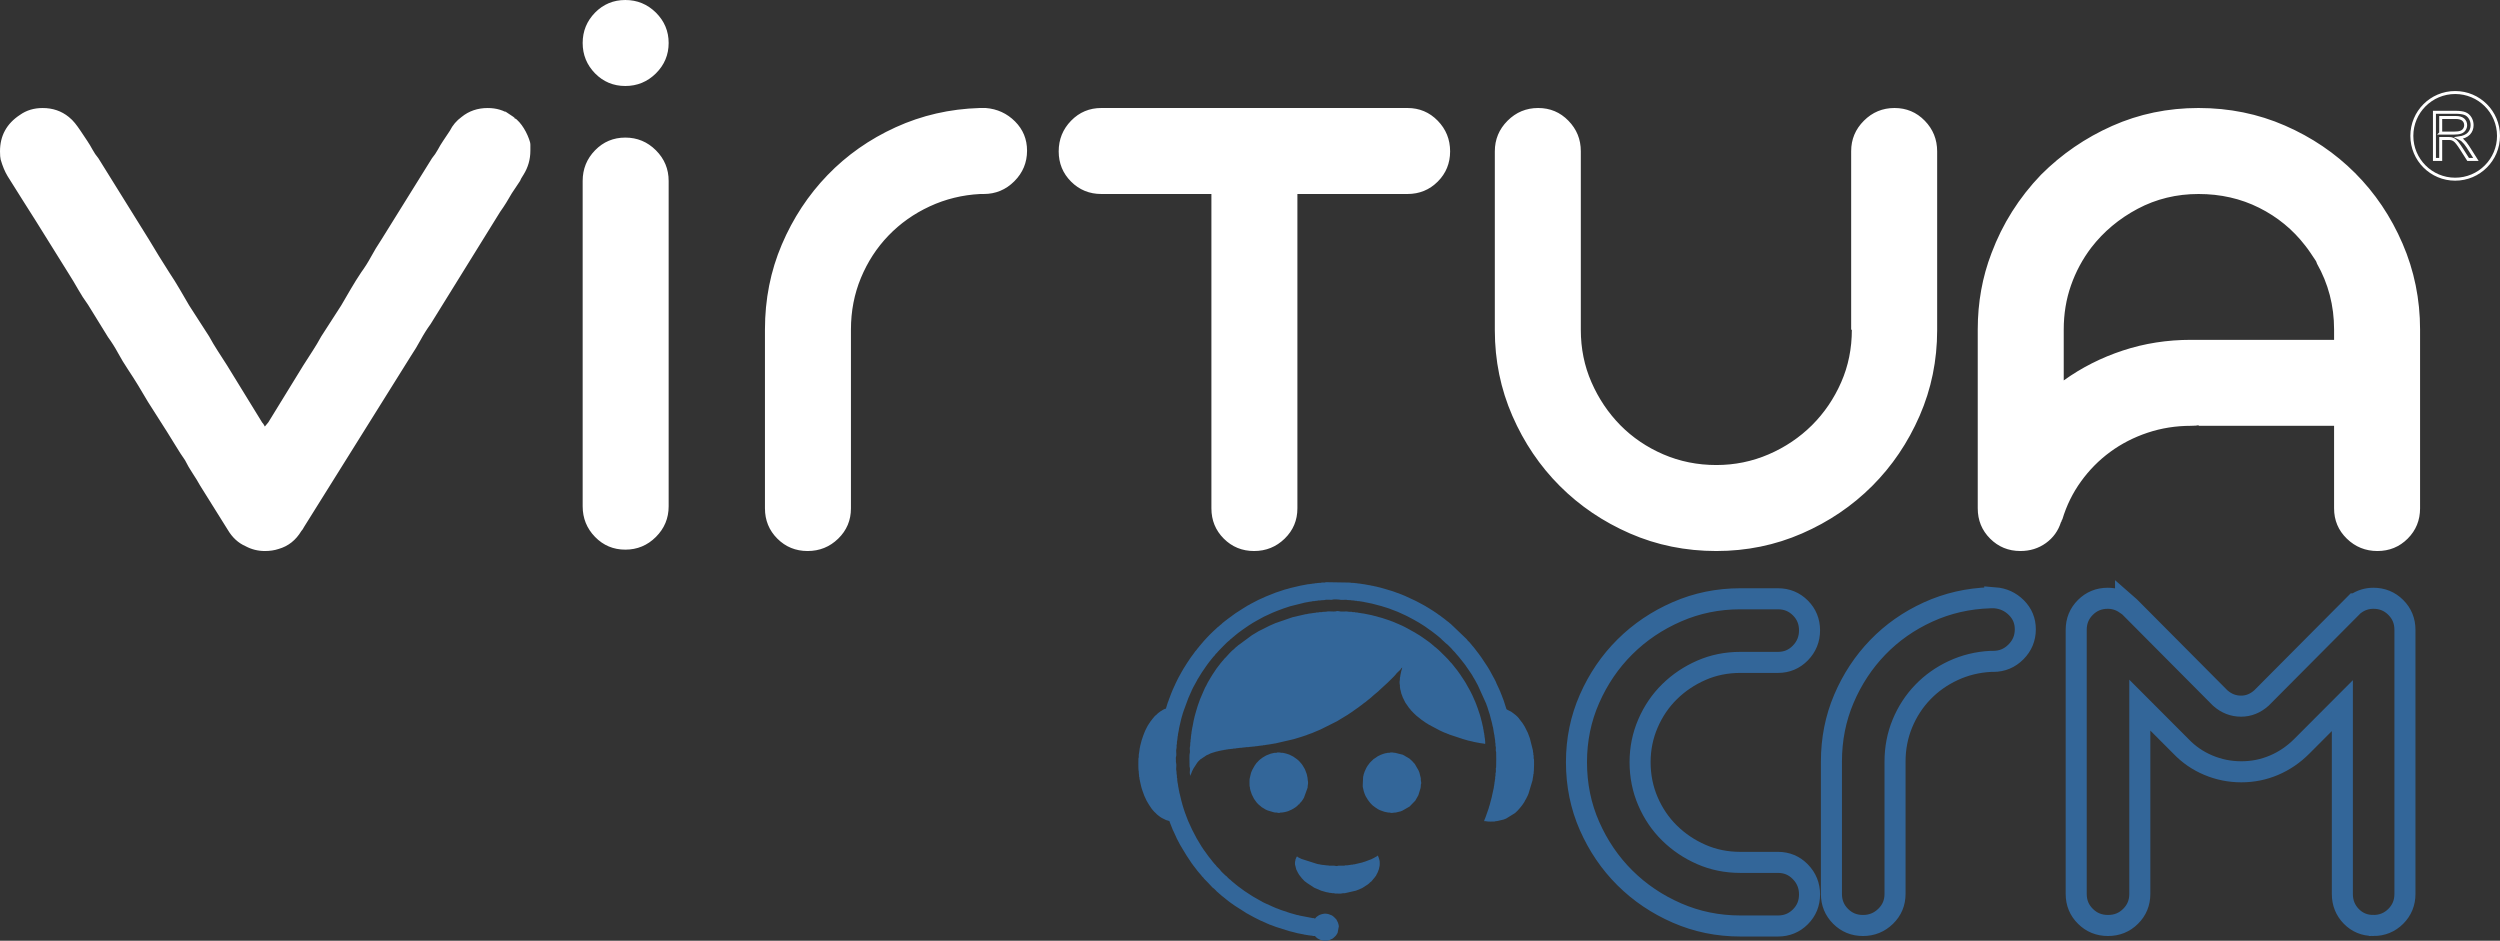 <?xml version="1.0" encoding="UTF-8"?>
<!DOCTYPE svg PUBLIC "-//W3C//DTD SVG 1.1//EN" "http://www.w3.org/Graphics/SVG/1.1/DTD/svg11.dtd">
<!-- Creator: CorelDRAW 2019 (64 Bit) -->
<svg xmlns="http://www.w3.org/2000/svg" xml:space="preserve" width="167.619mm" height="63.073mm" version="1.1" style="shape-rendering:geometricPrecision; text-rendering:geometricPrecision; image-rendering:optimizeQuality; fill-rule:evenodd; clip-rule:evenodd"
viewBox="0 0 16513.32 6213.73"
 xmlns:xlink="http://www.w3.org/1999/xlink">
 <rect x="0" y="0" width="16513.32" height="6213.73" fill="#333333" stroke="none"/>
 <defs>
  <style type="text/css">
   <![CDATA[
    .str0 {stroke:#336699;stroke-width:139.02;stroke-miterlimit:22.926}
    .str1 {stroke:white;stroke-width:19.7;stroke-miterlimit:22.926}
    .fil3 {fill:none}
    .fil1 {fill:none;fill-rule:nonzero}
    .fil2 {fill:#336699}
    .fil0 {fill:white;fill-rule:nonzero}
   ]]>
  </style>
 </defs>
 <g id="Camada_x0020_1">
  <path class="fil0" d="M3371.55 758.82c9.09,6.07 18.18,13.63 27.27,22.72 3.02,3.03 6.06,4.55 9.08,4.55l-72.7 -49.98c3.02,0 6.06,1.51 9.07,4.53 0,0 9.09,6.06 27.27,18.18 30.29,18.19 55.29,40.9 74.98,68.16 19.68,27.26 35.59,57.55 47.7,90.88 6.06,15.14 9.09,28.02 9.09,38.62 0,10.6 0,23.48 0,38.63 0,57.54 -15.14,110.57 -45.45,159.03 -12.11,18.18 -19.68,31.8 -22.72,40.89l-54.52 81.79c-12.12,21.2 -24.24,41.66 -36.36,61.35 -12.11,19.69 -25.74,40.14 -40.88,61.35l-458.93 740.65c-24.24,33.32 -46.2,68.15 -65.89,104.51 -19.69,36.35 -41.65,72.71 -65.88,109.06l-704.31 1126.88c-6.06,12.12 -12.12,21.21 -18.18,27.27 -36.35,60.58 -86.34,99.97 -149.95,118.13 -27.26,9.09 -57.55,13.63 -90.87,13.63 -45.44,0 -87.85,-10.6 -127.23,-31.8 -48.47,-21.21 -87.85,-57.56 -118.14,-109.06l-181.75 -290.8c-15.14,-27.27 -31.8,-54.54 -49.98,-81.8 -18.18,-27.26 -34.84,-56.05 -49.99,-86.33 -21.2,-30.29 -40.89,-60.59 -59.06,-90.87 -18.19,-30.29 -37.87,-62.11 -59.08,-95.43l-127.22 -199.92c-21.2,-36.35 -42.4,-71.95 -63.61,-106.78 -21.2,-34.84 -43.93,-70.44 -68.16,-106.79 -24.23,-36.34 -46.19,-72.7 -65.88,-109.05 -19.69,-36.35 -41.65,-71.19 -65.89,-104.51l-131.78 -213.56c-24.24,-33.32 -46.18,-67.4 -65.89,-102.23 -19.68,-34.84 -40.14,-68.91 -61.34,-102.23l-218.11 -349.88c-15.15,-24.24 -29.55,-46.96 -43.17,-68.16 -13.63,-21.21 -28.02,-43.92 -43.16,-68.15l-99.97 -159.04c-9.09,-15.15 -17.43,-31.81 -25,-49.99 -7.57,-18.18 -14.38,-37.87 -20.44,-59.07 -3.02,-12.12 -4.54,-30.28 -4.54,-54.53 0,-102.99 43.93,-183.27 131.77,-240.82 42.41,-30.28 92.4,-45.44 149.95,-45.44 66.65,0 124.2,19.69 172.67,59.07 15.14,12.12 28.78,25.75 40.89,40.9 12.12,15.14 24.24,31.8 36.35,49.98l45.44 68.15c12.12,18.18 23.48,37.1 34.08,56.8 10.6,19.68 23.48,38.62 38.62,56.79l336.25 540.72c39.39,66.65 83.31,137.83 131.78,213.56 24.24,36.35 46.95,72.7 68.16,109.05 21.2,36.35 42.41,72.71 63.61,109.06l131.78 204.46c18.17,33.33 37.1,65.14 56.79,95.43 19.69,30.29 40.14,62.1 61.34,95.41l231.74 377.14c6.06,6.06 12.12,15.15 18.18,27.26l22.72 -27.26 231.74 -377.14c21.2,-33.32 41.65,-65.12 61.34,-95.41 19.69,-30.29 38.63,-62.11 56.8,-95.43l131.77 -204.46c21.2,-36.35 42.41,-72.71 63.61,-109.06 21.21,-36.35 43.93,-72.7 68.15,-109.05 24.25,-33.32 46.2,-68.15 65.9,-104.51 19.68,-36.35 41.65,-72.71 65.88,-109.06l336.25 -540.72c15.14,-18.18 28.02,-37.11 38.63,-56.79 10.59,-19.7 21.96,-38.63 34.08,-56.8l45.45 -68.15c18.17,-36.35 43.91,-66.65 77.24,-90.88 48.47,-39.38 106.02,-59.07 172.67,-59.07 57.55,0 107.54,15.15 149.94,45.44zm758.83 149.95c78.76,0 146.17,28.02 202.21,84.06 56.04,56.04 84.06,123.43 84.06,202.2l0 2149.25c0,78.76 -28.03,146.16 -84.06,202.21 -56.04,56.04 -123.44,84.05 -202.21,84.05 -78.75,0 -145.4,-28.02 -199.92,-84.05 -54.54,-56.05 -81.8,-123.44 -81.8,-202.21l0 -2149.25c0,-78.76 27.26,-146.16 81.8,-202.2 54.52,-56.05 121.17,-84.06 199.92,-84.06zm0 -340.79c-78.75,0 -145.4,-28.02 -199.92,-83.31 -54.54,-56.04 -81.8,-122.68 -81.8,-200.69 0,-78.01 27.26,-144.64 81.8,-200.69 54.52,-55.28 121.17,-83.3 199.92,-83.3 78.76,0 146.17,28.02 202.21,83.3 56.04,56.05 84.06,122.68 84.06,200.69 0,78.01 -28.03,144.65 -84.06,200.69 -56.04,55.29 -123.44,83.31 -202.21,83.31zm2381 145.4c75.73,6.06 140.1,35.59 193.11,88.61 53.02,53.01 79.52,117.39 79.52,193.12 0,78.74 -28.02,146.16 -84.06,202.2 -56.04,56.05 -123.44,84.06 -202.2,84.06l-22.73 0c-118.14,6.06 -229.47,33.32 -333.97,81.79 -104.51,48.46 -195.39,112.84 -272.63,193.11 -77.25,80.27 -137.83,173.43 -181.75,279.45 -43.93,106.02 -65.9,219.61 -65.9,340.79l0 1181.4c0,78.75 -28.02,145.4 -84.05,199.93 -56.05,54.53 -123.44,81.79 -202.21,81.79 -78.76,0 -145.4,-27.26 -199.93,-81.79 -54.53,-54.53 -81.79,-121.18 -81.79,-199.93l0 -1181.4c0,-199.93 37.11,-386.99 111.32,-561.17 74.22,-174.18 174.94,-327.15 302.16,-458.93 127.23,-131.78 277.19,-237.03 449.85,-315.8 172.67,-78.76 357.46,-121.18 554.35,-127.23l27.27 0 4.53 0 9.09 0zm2785.39 0c78.76,0 145.4,28.02 199.94,84.06 54.53,56.04 81.79,123.44 81.79,202.2 0,78.76 -27.26,145.41 -81.79,199.94 -54.54,54.53 -121.18,81.79 -199.94,81.79l-349.87 0 -377.14 0 0 2076.55c0,78.75 -28.02,145.4 -84.06,199.93 -56.04,54.53 -123.43,81.79 -202.2,81.79 -78.76,0 -145.4,-27.26 -199.94,-81.79 -54.52,-54.53 -81.79,-121.18 -81.79,-199.93l0 -2076.55 -345.33 0 -381.68 0c-78.76,0 -145.4,-27.26 -199.92,-81.79 -54.54,-54.53 -81.8,-121.18 -81.8,-199.94 0,-78.75 27.26,-146.16 81.8,-202.2 54.52,-56.05 121.16,-84.06 199.92,-84.06l381.68 0 1290.46 0 349.87 0zm3217.07 0c78.76,0 145.4,28.02 199.92,84.06 54.53,56.04 81.8,123.44 81.8,202.2l0 1181.4c0,199.94 -38.63,388.51 -115.88,565.72 -77.25,177.2 -181.75,331.7 -313.52,463.47 -131.78,131.78 -286.26,236.28 -463.48,313.53 -177.21,77.25 -365.78,115.87 -565.7,115.87 -202.96,0 -393.05,-38.62 -570.27,-115.87 -177.2,-77.25 -331.7,-181.75 -463.47,-313.53 -131.78,-131.78 -236.28,-286.27 -313.53,-463.47 -77.25,-177.21 -115.87,-365.78 -115.87,-565.72l0 -1181.4c0,-78.75 28.03,-146.16 84.06,-202.2 56.05,-56.05 123.44,-84.06 202.21,-84.06 78.75,0 145.4,28.02 199.92,84.06 54.54,56.04 81.8,122.68 81.8,201.44l0 1179.15c0,124.19 23.47,240.06 70.43,346.84 46.95,107.54 110.57,202.21 190.84,283.99 80.28,81.03 174.94,145.41 283.99,192.35 109.05,46.95 225.68,70.43 349.88,70.43 121.17,0 236.27,-23.48 345.33,-70.43 109.05,-46.94 204.47,-111.32 286.27,-192.35 81.78,-81.79 146.16,-176.45 193.1,-283.99 46.95,-106.78 70.43,-222.65 70.43,-346.84l-4.53 0 0 -1179.15c0,-78.75 28.02,-145.4 84.05,-201.44 56.05,-56.05 123.44,-84.06 202.21,-84.06zm2008.39 0c202.96,0 393.04,38.62 570.26,115.87 177.21,77.25 331.71,181.75 463.47,313.54 131.77,131.77 236.29,287.02 313.54,465.74 77.23,178.73 115.86,368.06 115.86,567.99l0 1181.4c0,78.75 -27.26,145.4 -81.78,199.93 -54.54,54.53 -121.18,81.79 -199.94,81.79 -78.76,0 -146.16,-27.26 -202.2,-81.79 -56.05,-54.53 -84.06,-121.18 -84.06,-199.93l0 -545.27 -895.14 0 0 -4.53c-9.09,3.01 -25.74,4.53 -49.99,4.53 -99.97,0 -195.38,15.15 -286.26,45.45 -90.87,30.28 -173.42,72.7 -247.64,127.22 -74.21,54.53 -138.58,119.65 -193.11,195.39 -54.52,75.73 -95.41,159.04 -122.69,249.92 -3.02,3.02 -4.53,6.05 -4.53,9.08 0,3.02 -1.52,6.06 -4.54,9.08 -18.19,57.56 -51.5,103.75 -99.97,138.58 -48.46,34.85 -104.51,52.26 -168.12,52.26 -78.76,0 -145.4,-27.26 -199.93,-81.79 -54.53,-54.53 -81.79,-121.18 -81.79,-199.93l0 -40.89 0 -1140.51c0,-178.73 30.29,-346.85 90.87,-504.38 72.71,-193.86 181.75,-366.54 327.16,-518 136.32,-136.32 293.08,-243.85 470.28,-322.61 177.22,-78.76 367.31,-118.14 570.27,-118.14zm895.14 1531.29l0 -68.15c0,-157.53 -37.87,-302.93 -113.6,-436.22 0,-3.01 -0.76,-5.29 -2.27,-6.81 -1.52,-1.52 -2.28,-3.78 -2.28,-6.82 -12.12,-18.18 -24.24,-36.35 -36.35,-54.53 -12.12,-18.17 -24.23,-34.84 -36.35,-49.98 -81.79,-106.03 -183.26,-189.33 -304.44,-249.92 -121.17,-60.59 -254.46,-90.87 -399.86,-90.87 -145.4,0 -279.44,32.56 -402.14,97.69 -122.68,65.13 -224.92,150.7 -306.71,256.73 -57.55,75.73 -102.23,159.04 -134.04,249.92 -31.8,90.88 -47.71,187.81 -47.71,290.81l0 336.25c118.14,-84.82 248.4,-150.71 390.78,-197.66 142.38,-46.95 292.33,-70.43 449.84,-70.43l49.99 0 895.14 0z"/>
  <path class="fil1 str0" d="M11744.19 5696.3c58.26,0 107.57,20.73 147.9,62.18 40.33,41.46 60.5,91.32 60.5,149.58 0,58.26 -20.17,107.57 -60.5,147.91 -40.33,40.32 -89.64,60.5 -147.9,60.5l-248.74 0c-147.91,0 -287.4,-28.57 -418.49,-85.72 -131.1,-57.14 -245.95,-134.46 -343.99,-231.94 -98.03,-97.47 -175.9,-211.76 -233.6,-342.86 -57.71,-131.09 -86.28,-271.71 -86.28,-421.85 0,-147.9 28.57,-287.4 86.28,-418.49 57.7,-131.1 135.57,-245.39 233.6,-342.86 98.04,-97.48 212.9,-174.8 343.99,-231.94 131.09,-57.15 270.58,-85.71 418.49,-85.71l248.74 0c58.26,0 107.57,20.17 147.9,60.5 40.33,40.33 60.5,89.64 60.5,147.9 0,58.26 -20.17,108.12 -60.5,149.58 -40.33,41.46 -89.64,62.18 -147.9,62.18l-248.74 0c-91.89,0 -177.6,17.37 -257.15,52.11 -79.55,34.73 -149.58,81.79 -210.09,141.17 -60.5,59.39 -108.12,129.41 -142.86,210.09 -34.73,80.68 -52.1,165.83 -52.1,255.46 0,91.88 17.37,178.15 52.1,258.83 34.74,80.67 82.36,150.69 142.86,210.08 60.51,59.39 130.53,106.45 210.09,141.18 79.55,34.73 165.26,52.1 257.15,52.1l248.74 0zm1431.95 -1747.91c56.02,4.47 103.64,26.32 142.85,65.53 39.22,39.22 58.83,86.83 58.83,142.86 0,58.26 -20.74,108.12 -62.18,149.59 -41.47,41.46 -91.33,62.18 -149.59,62.18l-16.81 0c-87.39,4.47 -169.75,24.65 -247.06,60.5 -77.31,35.86 -144.53,83.47 -201.68,142.87 -57.14,59.38 -101.96,128.29 -134.46,206.72 -32.49,78.43 -48.74,162.46 -48.74,252.1l0 873.96c0,58.25 -20.73,107.55 -62.18,147.89 -41.46,40.34 -91.33,60.51 -149.58,60.51 -58.26,0 -107.57,-20.17 -147.9,-60.51 -40.33,-40.34 -60.5,-89.64 -60.5,-147.89l0 -873.96c0,-147.9 27.44,-286.28 82.34,-415.13 54.91,-128.85 129.42,-242.02 223.53,-339.5 94.12,-97.47 205.04,-175.36 332.78,-233.61 127.73,-58.26 264.43,-89.64 410.09,-94.11l20.17 0 3.37 0 6.72 0zm2500.86 2164.72c-58.26,0 -107,-20.17 -146.22,-60.51 -39.21,-40.34 -58.82,-89.64 -58.82,-147.89l0 -1243.72 -268.35 268.91c-53.78,53.79 -114.29,95.24 -182.63,124.37 -68.35,29.13 -140.06,43.69 -216.25,43.69 -76.18,0 -148.46,-14.56 -217.93,-43.69 -69.45,-29.13 -129.41,-70.58 -180.95,-124.37l-271.72 -272.27 0 1247.08c0,58.25 -20.17,107.55 -61.06,147.89 -40.33,40.34 -90.2,60.51 -149.02,60.51 -58.82,0 -108.68,-20.17 -149.03,-60.51 -40.89,-40.34 -61.06,-89.64 -61.06,-147.89l0 -1744.56c0,-58.27 20.17,-107.57 60.5,-147.9 40.34,-40.34 89.64,-60.51 147.9,-60.51 42.58,0 81.8,12.32 117.65,36.97l0 -3.35 26.89 23.53 598.33 601.68c40.34,35.85 86.28,53.78 137.82,53.78 49.3,0 94.11,-17.93 134.46,-53.78l618.49 -621.86 3.37 0c35.85,-24.65 75.07,-36.97 117.64,-36.97 58.26,0 107.57,20.17 147.91,60.51 40.32,40.33 60.49,89.63 60.49,147.9l0 1744.56c0,58.25 -20.17,107.55 -60.49,147.89 -40.34,40.34 -89.65,60.51 -147.91,60.51z"/>
  <g id="_1520328906816">
   <path class="fil2" d="M7861.57 5126.1l6.05 -14.77c0.09,-0.28 0.18,-0.56 0.27,-0.83l4.87 -12.67c0.09,-0.28 0.17,-0.57 0.26,-0.85 0.09,-0.27 0.18,-0.55 0.29,-0.81 0.09,-0.26 0.21,-0.54 0.3,-0.78 0.11,-0.25 0.25,-0.52 0.34,-0.75 0.11,-0.25 0.26,-0.51 0.37,-0.74l7.72 -15.3c0.1,-0.23 0.24,-0.51 0.35,-0.73 0.11,-0.23 0.26,-0.51 0.36,-0.74l23.19 -35.99c2.38,-3.06 -1.3,2.18 0.89,-1.3 5.81,-9.25 14.82,-16.79 22.64,-24.49l39.5 -26.25c0.23,-0.12 0.51,-0.26 0.74,-0.35l27.74 -12.81c0.24,-0.11 0.52,-0.23 0.78,-0.32l5.01 -1.58c0.26,-0.09 0.54,-0.2 0.8,-0.29 0.27,-0.09 0.54,-0.22 0.81,-0.31 0.26,-0.09 0.54,-0.2 0.81,-0.29l28.5 -8.77c0.29,-0.07 0.57,-0.15 0.87,-0.21 1.57,-0.35 2.23,-0.24 3.78,-0.6l10.46 -2.69c0.28,-0.09 0.53,-0.24 0.78,-0.32l22.72 -4.7c3.59,-1.12 3.17,-0.35 6.79,-0.88 8.01,-1.14 -1.26,-0.95 6.75,-2 2.46,-0.33 4.87,0.21 7.38,-0.31 4.51,-0.92 1.96,-1.61 6.8,-1.96 2.98,-0.23 4.21,0.35 7.2,-0.47 0.29,-0.07 0.54,-0.21 0.8,-0.3l1.54 -0.66c0.27,-0.09 0.52,-0.23 0.79,-0.32 4.54,-1.28 10.92,0.24 15.23,-1.21 4.51,-1.52 9.52,-0.71 14.95,-1.49 4.85,-0.69 4.09,-2.17 9.83,-2.21 2.66,-0.03 6.35,0.33 8.89,0.12l5.11 -1.47c0.27,-0.1 0.52,-0.23 0.79,-0.32 5.62,-1.6 13.29,0.01 18.93,-1.88 6.33,-2.15 13.27,0.18 22.71,-2.5 5.86,-1.67 13.02,0.1 18.93,-1.88 6.39,-2.16 17.74,0.14 23.36,-1.86l6.48 -1.18c17.1,-0.17 11.89,-2.34 23.11,-2.11 2.16,0.05 5.42,0.22 7.44,-0.22 7.25,-1.57 3.6,-2.02 14.54,-1.91 7.26,0.06 7.43,-2.27 14.14,-2.3l8.81 -1.05c4.63,-1.65 9.37,-0.46 14.19,-1.15 7.72,-1.11 -0.49,-0.6 5.77,-1.92 2.7,-0.57 5.85,0.03 8.57,-0.18l5.11 -1.46c4.44,-1.51 10.59,-0.63 15.35,-2.2 3.87,-1.29 3.91,-0.46 8,-0.76l4.38 -1.1c3.53,-1.24 6.29,-0.7 9.78,-1.17 7.79,-1.03 -0.52,-0.61 5.78,-1.89 2.8,-0.56 5.53,0.11 8.31,-0.44 6.31,-1.29 -2.01,-0.88 5.78,-1.89 3.3,-0.43 5.63,0.26 9.02,-0.85l113.92 -26.37c3.54,-1.21 -1.68,0.05 3.31,-1.06l4.67 -0.81c0.29,-0.08 0.54,-0.2 0.83,-0.28l51.19 -15.64c0.28,-0.09 0.56,-0.21 0.82,-0.3l4.97 -1.61c0.26,-0.09 0.54,-0.2 0.81,-0.29 0.26,-0.09 0.54,-0.22 0.8,-0.31l25.53 -8.45c0.24,-0.1 0.5,-0.24 0.75,-0.34l5.18 -2.49c0.27,-0.09 0.56,-0.16 0.84,-0.26 0.29,-0.09 0.58,-0.15 0.86,-0.24l20.09 -7.31c0.23,-0.12 0.5,-0.26 0.75,-0.36l5.82 -1.82c0.25,-0.11 0.54,-0.22 0.78,-0.32l56.25 -23.77c3.35,-1.7 -1.92,0.98 1.46,-0.73 0.89,-0.45 2.03,-1 2.92,-1.46l101.57 -50.76c0.23,-0.12 0.52,-0.25 0.75,-0.36l2.86 -1.52c0.19,-0.13 0.46,-0.32 0.64,-0.44l70.3 -42.6c1.74,-0.95 1.22,-0.66 2.66,-1.72 1.09,-0.81 1.87,-1.52 2.47,-1.9l13.15 -8.77c0.2,-0.14 0.48,-0.29 0.69,-0.4l2.77 -1.61c0.2,-0.14 0.44,-0.35 0.63,-0.48 1.24,-0.91 1.78,-1.45 2.49,-1.89l37.93 -26.73c0.22,-0.12 0.51,-0.26 0.73,-0.37 0.21,-0.13 0.49,-0.27 0.7,-0.38l11.34 -8.39c0.24,-0.22 0.95,-0.8 1.2,-1l8.15 -6.09c3.03,-2.42 -2.16,1.29 1.29,-0.91l6.35 -4.61c0.58,-0.55 1.44,-1.32 1.73,-1.55 0.2,-0.13 0.48,-0.3 0.68,-0.41 4.78,-3.03 7.1,-6.35 10.96,-8.77l12.31 -8.53c0.48,-0.33 1.86,-1.61 2.32,-2.06l16.77 -13.91c0.03,-0.02 1.42,-0.74 1.46,-0.75 4.91,-2.87 8.46,-7.96 13.85,-11.35 0.2,-0.13 0.48,-0.29 0.68,-0.42l9.61 -9c6.16,-3.86 9.52,-9.51 15.34,-13.15l22.81 -18.85c3.03,-3.1 5.44,-5.43 8.23,-8.23l52.07 -47.66c6.66,-6.68 49.67,-47.87 53.47,-53.92 8.75,-13.95 24.4,-23.37 34.18,-35.96l3.31 -5.48c1.79,-2.35 3.87,-4.85 7.11,-6.02l-5.18 18.93c-0.07,0.28 -0.21,0.53 -0.3,0.8 -0.09,0.26 -0.23,0.52 -0.31,0.78 -0.09,0.29 -0.2,0.54 -0.29,0.83l-5.65 26.11c-1.55,4.79 -0.65,10.18 -1.89,14.56 -0.08,0.28 -0.22,0.54 -0.31,0.8l-0.66 1.52c-2.02,5.99 -0.07,16.15 -1.86,21.16 -1.5,4.21 -1.06,10.56 -1.1,15.36 -0.08,10.34 1.75,9.73 2.25,15.29 0.45,5.2 -0.99,11.09 0.42,16.01 0.07,0.28 0.21,0.54 0.3,0.8l1.51 10.56c0.89,6.71 0.7,0.07 1.86,5.8l4.92 21.38c1.11,5 -0.13,-0.23 1.08,3.3l6.64 17.48c0.1,0.26 0.19,0.54 0.29,0.81 0.5,1.52 0.44,1.91 0.96,3.43l14.15 28.6c0.1,0.23 0.25,0.51 0.35,0.73l3.32 6.55c0.12,0.2 0.32,0.46 0.45,0.64l22.51 32.28c0.26,0.43 0.5,1 0.76,1.44l7.34 8c0.43,0.43 1.73,1.88 2.05,2.32l2.37 4.21c3.98,5.73 36.8,37.38 39.03,38.8 6.73,4.22 11.17,9.66 15.3,12.08l1.38 0.82c0.49,0.34 1.88,1.61 2.32,2.07l7.96 6.28c0.21,0.13 0.49,0.29 0.68,0.41l5.94 5.03c1.23,0.74 0.75,0.29 2.12,1.15l26.39 18.56c0.12,0.06 1.3,0.69 1.43,0.76l10.98 6.53c1.58,0.94 0.42,0.22 1.95,1.35 1.08,0.83 1.94,1.6 2.45,1.94l74.49 39.49c0.23,0.1 0.51,0.26 0.73,0.35 0.47,0.25 1,0.5 1.46,0.74l24.81 11.36c0.32,0.14 1.21,0.54 1.53,0.67 0.27,0.09 0.55,0.19 0.83,0.28l15.19 5.62c0.26,0.11 0.54,0.23 0.78,0.32l4.35 2.24c0.25,0.11 0.52,0.22 0.78,0.32l5.04 1.52c0.26,0.11 0.54,0.23 0.79,0.32l5.94 2.84c0.27,0.1 0.57,0.17 0.84,0.25l88.87 29.49c0.28,0.09 0.54,0.21 0.82,0.3l29.8 8.56c2.65,0.93 -1.04,0.29 3.27,1.09l34.03 7.63c3.11,0.98 -1.96,0.12 3.24,1.14l21.05 4.16c4.53,1.18 14.82,2.06 21.1,4.1 3.97,1.29 7.85,0.27 11.62,1.53 4.64,1.52 11.1,0.77 15.34,2.18 3.09,1.03 -2.04,0.14 3.18,1.22 1.6,0.32 2.55,0.23 4.16,0.23 0,-4.76 -0.03,-9.53 0.03,-14.28 0.11,-9.77 -2.08,-9.26 -2.14,-20.87 -0.04,-6.92 -2.31,-6.36 -2.33,-13.01 -0.06,-12.72 -0.84,-8.24 -1.9,-13.45 -0.51,-2.51 0.03,-4.92 -0.31,-7.36 -1.01,-7.8 -0.6,0.52 -1.89,-5.79l-2.9 -20.11c-0.07,-0.28 -0.21,-0.53 -0.29,-0.81 -0.38,-1.23 -1.11,-0.92 -1.43,-5.14 -0.22,-2.98 0.35,-4.2 -0.44,-7.22 -0.08,-0.28 -0.22,-0.54 -0.31,-0.8 -0.1,-0.34 -0.52,-1.22 -0.63,-1.57l-4.89 -21.41c-0.08,-0.32 -0.11,-0.61 -0.17,-0.93l-2.84 -12.51c-0.08,-0.28 -0.2,-0.55 -0.29,-0.82l-5.26 -19.94c-0.53,-1.97 -0.3,-1.92 -0.64,-3.73l-5.91 -20.39c-0.42,-1.24 -0.63,-2.09 -1.05,-3.33l-14.02 -41.87c-0.1,-0.27 -0.2,-0.55 -0.29,-0.81l-6.33 -16.7c-0.73,-1.9 -0.41,-1.5 -1,-3.39l-9.31 -23.58c-0.09,-0.26 -0.21,-0.54 -0.32,-0.78 -0.1,-0.24 -0.24,-0.51 -0.34,-0.75 -0.1,-0.23 -0.27,-0.49 -0.37,-0.72 -0.04,-0.08 -0.74,-1.32 -0.78,-1.41l-7.64 -17.57c-0.12,-0.23 -0.26,-0.5 -0.37,-0.73l-8.39 -19c-0.34,-0.67 -0.64,-1.29 -1.09,-2.19l-5.85 -11.68c-0.15,-0.3 -0.57,-1.17 -0.72,-1.47 -0.13,-0.23 -0.26,-0.49 -0.37,-0.72 -1.01,-2.04 0.28,0.57 -0.73,-1.48l-3.65 -7.29c-0.11,-0.23 -0.26,-0.51 -0.36,-0.74 -0.11,-0.23 -0.26,-0.51 -0.36,-0.73l-10.93 -19.76c-0.14,-0.2 -0.3,-0.46 -0.42,-0.67l-20.84 -37.25c-0.12,-0.21 -0.32,-0.46 -0.44,-0.66l-3.21 -4.44c-0.13,-0.23 -0.25,-0.51 -0.36,-0.74l-0.69 -1.5c-0.11,-0.25 -0.25,-0.53 -0.34,-0.75 -0.11,-0.23 -0.25,-0.53 -0.34,-0.76l-12.77 -19.01c-0.13,-0.2 -0.28,-0.48 -0.4,-0.69l-3.97 -5.89c-0.14,-0.19 -0.29,-0.47 -0.41,-0.69l-3.97 -5.88c-0.14,-0.2 -0.29,-0.48 -0.41,-0.69l-5.16 -8c-0.12,-0.2 -0.27,-0.48 -0.4,-0.7 -0.12,-0.19 -0.3,-0.46 -0.43,-0.66l-21.06 -29.35c-0.12,-0.19 -0.26,-0.49 -0.39,-0.7l-14.2 -17.57c-2.63,-4.47 -6.67,-7.33 -9.14,-11.68l-11.72 -14.59c-0.13,-0.2 -0.29,-0.48 -0.42,-0.67 -3.75,-5.4 -10.48,-9.02 -13.78,-14.7 -5.84,-10 -60.38,-61.52 -73.26,-74.71l-19.94 -17.32c-0.21,-0.13 -0.49,-0.28 -0.7,-0.39l-4.61 -3.06c-6.38,-5.96 -7.42,-7.79 -12.9,-11.23 -3.27,-2.05 -5.41,-5.63 -8.8,-7.63l-17.13 -13.56c-0.24,-0.21 -0.96,-0.8 -1.21,-0.98l-54.01 -38.06c-0.12,-0.07 -1.3,-0.7 -1.42,-0.78l-4.43 -3.23c-1.21,-0.78 -0.63,-0.4 -2.13,-1.17l-20.54 -12.33c-0.3,-0.15 -1.15,-0.59 -1.44,-0.75 -1.57,-0.94 -0.4,-0.2 -1.94,-1.35l-4.58 -3.09c-0.22,-0.11 -0.52,-0.25 -0.75,-0.34l-65.04 -35.78c-0.31,-0.15 -1.16,-0.58 -1.46,-0.73l-1.46 -0.74c-0.23,-0.11 -0.51,-0.26 -0.74,-0.36 -0.23,-0.1 -0.51,-0.26 -0.73,-0.35l-13.86 -6.97c-0.23,-0.11 -0.49,-0.28 -0.72,-0.37l-16.11 -6.91c-0.23,-0.13 -0.49,-0.26 -0.72,-0.37 -0.23,-0.11 -0.51,-0.26 -0.74,-0.36l-12.06 -5.48c-1.55,-0.46 -0.85,-0.14 -2.52,-0.77l-32.22 -13.81c-1.83,-0.7 -1.47,-0.43 -3.36,-1.01l-27.37 -9.91c-0.26,-0.09 -0.54,-0.2 -0.81,-0.29l-13.15 -4.38c-0.28,-0.09 -0.56,-0.18 -0.83,-0.26 -1.41,-0.46 -2.24,-0.69 -3.33,-1.06l-2.42 -0.88c-1.24,-0.4 -2.08,-0.61 -3.34,-1.03l-11.48 -3.85c-1.17,-0.37 -1.64,-0.51 -2.49,-0.82l-68.16 -18.38c-0.31,-0.09 -0.57,-0.17 -0.88,-0.23 -0.32,-0.08 -0.61,-0.11 -0.93,-0.17l-49.2 -10c-3.99,-1.41 -7.67,-0.49 -11.59,-1.56l-23.52 -3.87c-0.84,-0.02 -2.41,0 -3.19,-0.11 -6.64,-0.92 -0.06,-0.71 -5.75,-1.92 -1.33,-0.29 -2.73,-0.29 -4.1,-0.29 -2.19,-0.02 -5.62,0.32 -7.68,0.01 -7.67,-1.09 0.45,-0.58 -5.75,-1.92 -4.2,-0.9 -10.72,0.47 -14.91,-0.43 -6.22,-1.33 1.91,-0.8 -5.74,-1.92 -1.76,-0.26 -5.67,-0.07 -7.62,-0.06 -21.03,0.2 -14.01,-2.32 -28.49,-2.19 -15.03,0.13 -33.76,2.22 -47.6,-1.73 -5.21,-1.47 -14.47,-1.41 -19.6,0.31 -0.14,0.06 -1.4,0.63 -1.53,0.67 -2.3,0.79 -0.33,0.53 -3.58,0.8 -14.32,1.26 -41.29,-1.8 -53.7,0.02 -8.69,1.27 0.6,2.32 -20.88,2.13 -11.46,-0.11 -8.35,0.9 -13.37,1.98 -3.51,0.77 -10.22,-0.03 -14.11,0.14 -1.17,0.06 -1.83,0.06 -2.99,0.3 -4.49,0.98 -4.46,2.09 -10.02,2.05 -2.25,-0.03 -5.65,-0.29 -7.77,-0.11 -1.78,0.15 -1.23,0.06 -2.79,0.49l-3.11 1.28c-5.39,1.53 -11.33,0.1 -16.74,1.89 -3.87,1.27 -8.92,0.78 -13.15,2.19 -3.41,1.14 -10.54,0.43 -13.82,1.52l-10.14 1.92c-2.93,0.78 -0.83,1.32 -5.96,1.71 -2.98,0.23 -4.21,-0.36 -7.22,0.46 -0.27,0.08 -0.52,0.21 -0.8,0.31l-83.75 19.24c-0.32,0.08 -0.6,0.14 -0.89,0.22 -0.29,0.07 -0.57,0.18 -0.84,0.27l-3.21 1.17c-1.26,0.41 -2.45,0.8 -3.29,1.08l-1.6 0.59c-0.29,0.1 -0.55,0.19 -0.84,0.26l-104.32 35.97c-0.23,0.11 -0.49,0.28 -0.72,0.38l-35.05 15.34c-0.32,0.15 -1.22,0.54 -1.55,0.66l-70.11 35.1c-0.82,0.41 -2.08,1.04 -2.93,1.46l-32.1 19.41c-0.23,0.12 -0.52,0.24 -0.75,0.34l-12.21 7.52c-1.24,0.92 -1.78,1.45 -2.49,1.89l-83.97 61.79c-1.26,0.74 -0.73,0.26 -2.16,1.14 -4.12,2.58 -6.13,6.84 -10.29,9.45l-2.87 1.52c-3.52,2.21 -6.7,6.26 -9.54,9.09 -13.79,13.83 -9.49,8.22 -16.46,14.22 -8.25,7.08 -15.36,15.44 -22.98,23.04l-21.89 24.15c-4.39,4.28 -9.8,8.35 -12.81,13.49l-5.3 6.76c-2.93,2.87 -5.79,5.07 -7.85,8.59 -0.12,0.21 -0.26,0.51 -0.37,0.74l-7.11 8.21c-2.38,3.07 1.31,-2.18 -0.89,1.31l-27.59 35.97c-1.27,1.59 -0.32,0.35 -1.29,1.99 -0.14,0.22 -0.26,0.51 -0.37,0.73l-19.72 29.6c-0.95,1.27 -0.71,0.81 -1.4,1.87l-17.58 28.46c-0.4,0.85 -1,2.06 -1.52,2.87l-14.22 24.15c-0.44,0.9 -0.77,1.56 -1.1,2.19l-5.1 10.24c-0.41,0.83 -1.04,2.09 -1.47,2.92l-3.61 7.36c-0.95,1.72 -0.66,1.2 -1.73,2.64 -5.26,7 -7.21,15.16 -11.1,22.88 -0.22,0.48 -0.49,1 -0.72,1.48l-26.46 61.2c-0.09,0.28 -0.2,0.56 -0.29,0.81 -0.09,0.28 -0.2,0.56 -0.29,0.82 -0.09,0.26 -0.21,0.54 -0.31,0.81l-0.53 1.64c-0.1,0.28 -0.17,0.57 -0.26,0.84l-12.64 35.59c-0.1,0.28 -0.19,0.56 -0.26,0.83 -0.47,1.42 -0.69,2.24 -1.07,3.34l-0.87 2.41c-0.4,1.24 -0.61,2.09 -1.03,3.35l-6.55 21.93c-0.07,0.29 -0.18,0.55 -0.27,0.83 -0.08,0.27 -0.21,0.54 -0.29,0.81l-4.1 14.55c-0.11,0.34 -0.48,1.24 -0.6,1.59l-7.1 25.76c-0.3,1.31 -0.19,1.71 -0.43,2.87l-5.67 23.9c-1.95,6.38 -1.84,14.4 -3.72,20.39l-3.73 19.29c-0.72,5.08 -1.92,4.38 -2.07,9.98 -0.2,6.98 -2.02,6.41 -2.2,13.15 -0.2,6.92 -2.24,6.36 -2.27,13.07 -0.06,12.72 -0.84,8.25 -1.89,13.46l-1 9.96c-2.13,6.46 -0.16,15.07 -1.89,21.12l-0.96 2.32c-1.66,4.87 -0.09,10.6 -0.83,15.62 -1.26,8.73 -2.32,-0.5 -2.12,20.89 0.09,11.47 -0.92,8.34 -1.99,13.36 -2.51,11.66 2.08,29.55 -0.44,41.21 -1.1,5.15 -0.21,0.2 -1.2,3.18 -2.36,7.02 -0.72,62.29 -0.76,75.95l0.21 10.75c1.11,5.15 0.21,0.2 1.21,3.17 4.34,12.87 -1.95,31.42 0.99,45.05 1.33,6.2 0.81,-1.91 1.92,5.75 0.27,1.82 0.06,5.58 0.06,7.61z"/>
   <path class="fil2" d="M7701.55 4681.15c-1.49,0 -2.73,-0.1 -4.19,0.2 -4.94,1 -12.84,5.82 -17.76,8.53 -1.73,0.96 -1.21,0.66 -2.65,1.73 -1.08,0.82 -1.94,1.6 -2.45,1.92l-5.85 2.92c-1.74,0.95 -1.22,0.68 -2.66,1.74l-17.58 13.1c-4.4,3.42 -8.26,9.74 -13.36,12.95 -2.71,1.67 -5.47,2.97 -7.27,5.88l-16.47 19.71c-0.12,0.2 -0.26,0.49 -0.38,0.7l-12.38 16.1c-0.13,0.21 -0.26,0.51 -0.39,0.72l-10.08 15.12c-5.33,7.26 -10.32,16.99 -14.37,25.08l-1.46 2.92c-0.68,1.36 -0.22,0.41 -0.74,1.47 -0.15,0.3 -0.57,1.15 -0.72,1.46l-2.93 5.85c-0.11,0.21 -0.26,0.49 -0.36,0.72 -0.12,0.23 -0.26,0.51 -0.37,0.74l-1.49 2.9c-0.1,0.21 -0.27,0.48 -0.37,0.7l-5.45 13.2c-0.11,0.21 -0.26,0.49 -0.37,0.72l-2.76 7.08c-0.1,0.29 -0.17,0.59 -0.26,0.86 -0.09,0.26 -0.19,0.56 -0.29,0.81l-5.29 13.34c-0.41,1.26 -0.63,2.1 -1.03,3.34l-0.87 2.42c-0.09,0.27 -0.22,0.54 -0.29,0.81l-5.42 16.5c-0.09,0.27 -0.2,0.55 -0.29,0.81l-1.94 5.75c-0.09,0.26 -0.2,0.54 -0.29,0.79l-9.65 37.49c-0.66,2.54 -0.27,2.52 -0.52,4.96 -0.48,4.73 -1,2.29 -1.92,6.85l-1.66 11.5c-1.15,3.51 -0.32,7.95 -1.53,11.62l-2.85 19.06c-0.79,2.3 -0.53,0.33 -0.82,3.58 -0.46,5.39 0.98,12.04 -0.17,17.35 -0.98,4.47 -1.61,2 -2.02,6.76 -0.69,7.93 -0.86,75.56 1.14,81.14l1.16 5.41c0.2,4.62 -0.16,13.18 1.02,16.51 1.14,3.21 0.51,12.01 1.15,16.39 1.16,8.02 1,-1.38 2.06,6.7 0.42,3.12 -0.34,4.99 0.54,8.23l7.51 35.23c0.09,0.28 0.2,0.54 0.29,0.83 2.34,8.7 3.64,17.77 6.54,26.31l2.23 6.56c0.09,0.28 0.18,0.56 0.26,0.83 0.09,0.28 0.16,0.57 0.26,0.85l1.09 3.28c0.09,0.28 0.21,0.54 0.3,0.82l1.32 4.16c0.08,0.27 0.2,0.54 0.29,0.81l11.94 32.99c0.15,0.31 0.6,1.14 0.75,1.43l13.16 28.49c0.13,0.23 0.26,0.5 0.36,0.74l3.16 5.6c4.03,5.36 5.8,11.14 9.76,16.55l1.69 2.68c0.12,0.2 0.28,0.5 0.39,0.71l1.3 1.97c3.21,4.36 5.15,9.43 8.74,13.19l7.87 11.86c2.27,3.58 -1.58,-1.86 0.89,1.31l7.88 9.64c4.04,6.44 14.83,15.26 20.05,20.49 4.26,4.24 8.32,9.73 13.53,12.78l7.39 5.76c0.2,0.14 0.48,0.29 0.68,0.42l6.89 5.16c0.25,0.22 0.95,0.8 1.2,1 0.2,0.13 0.48,0.3 0.68,0.41 0.21,0.14 0.49,0.28 0.7,0.39l2.14 1.17c0.2,0.12 0.46,0.3 0.66,0.43l5.19 3.56c0.23,0.12 0.52,0.25 0.75,0.34l4.41 2.18c0.23,0.11 0.49,0.25 0.72,0.36l1.48 0.74c0,0 1.44,0.72 1.45,0.72l1.46 0.73c0.23,0.11 0.51,0.26 0.74,0.36l2.19 1.09c0.23,0.12 0.51,0.26 0.74,0.37l4.38 2.2c0.23,0.1 0.49,0.24 0.72,0.35l9.54 4.72c0.26,0.1 0.55,0.2 0.81,0.29l17.01 4.91c3.34,0.89 2.08,-0.97 3.33,2.15 3.39,1.37 2.03,2.55 3.32,6.56l0.55 1.62c0.09,0.29 0.18,0.57 0.26,0.85l19.58 49.47c0.43,0.89 0.87,1.65 1.14,2.16 0.11,0.23 0.26,0.51 0.35,0.72l0.74 1.46c0.45,0.91 0.75,1.52 1.09,2.2 0.13,0.22 0.26,0.5 0.37,0.73 0.11,0.23 0.26,0.5 0.36,0.72l13.15 28.51c0.3,0.62 0.67,1.35 1.09,2.2 0.11,0.23 0.26,0.5 0.36,0.72l7.31 16.82c0.1,0.22 0.26,0.5 0.35,0.73l20.83 39.46c0.11,0.23 0.24,0.51 0.36,0.74 0.1,0.24 0.24,0.52 0.34,0.75l5.89 9.44c0.16,0.31 0.57,1.17 0.73,1.48l36.28 60.15c1.12,1.51 0.41,0.38 1.35,1.93l30.64 46.09c0.12,0.2 0.26,0.5 0.37,0.71l0.78 1.43c0.12,0.19 0.29,0.47 0.42,0.67l4.62 5.23c0.92,1.45 0.39,0.88 1.14,2.16 1,1.68 0,0.39 1.28,2l27.21 35.26c0.98,1.66 0.02,0.4 1.28,2.01l7.49 8.96c2.24,3.84 5.87,5.83 8.02,9.52l12.76 14.62c0.14,0.21 0.28,0.51 0.39,0.72l1.14 2.15c2.85,4.55 8.2,8.28 11.87,12.22l1.94 2.46c0.13,0.2 0.27,0.49 0.38,0.71 0.12,0.21 0.26,0.51 0.37,0.72 0.13,0.21 0.26,0.51 0.37,0.72 0.13,0.21 0.26,0.49 0.39,0.71l22.25 22.68c0.36,0.34 0.92,0.85 1.68,1.61l33.36 35.68c0.32,0.28 1.32,1.04 1.89,1.4 10.67,6.7 18.71,17.16 27.68,26.02 3.83,3.76 6.35,3.84 16.47,14.22 4.13,4.24 7.32,5.03 15.86,13.72l3.55 3.03c1.64,1.03 1.21,0.49 2.87,1.53 3.5,2.2 5.38,5.64 8.8,7.63 1.26,0.74 0.74,0.25 2.16,1.14 3.5,2.19 5.38,5.63 8.8,7.63l16.61 13c0.58,0.55 1.44,1.32 1.73,1.53l18.93 13.98c0.21,0.12 0.5,0.26 0.72,0.37 0.21,0.12 0.5,0.26 0.7,0.37 0.22,0.12 0.5,0.27 0.71,0.4 0.2,0.12 0.46,0.31 0.66,0.43l13.27 9.74c0.21,0.13 0.51,0.26 0.71,0.37l1.36 0.85c0.05,0.03 1.25,1.03 1.83,1.46 0.18,0.13 0.43,0.34 0.62,0.46 0.19,0.14 0.46,0.32 0.66,0.43l77.61 49.52c1.53,1.14 0.37,0.4 1.95,1.34 0.15,0.09 2.12,1.06 2.2,1.09 0.22,0.12 0.5,0.24 0.75,0.34 0.23,0.12 0.51,0.24 0.75,0.34l48.18 26.33c0.63,0.3 1.36,0.66 2.2,1.09 0.23,0.11 0.51,0.26 0.74,0.36 2.02,1.01 -0.57,-0.29 1.45,0.73 0.63,0.31 1.36,0.66 2.2,1.1 0.23,0.1 0.51,0.26 0.74,0.35l10.22 5.12c0.23,0.11 0.51,0.26 0.74,0.35l12.43 6.22c0.21,0.11 0.49,0.26 0.72,0.36 0.86,0.42 1.58,0.78 2.19,1.09l4.38 2.2c0.23,0.12 0.51,0.25 0.74,0.35l35.08 15.33c0.25,0.11 0.52,0.24 0.75,0.34 0.25,0.11 0.51,0.26 0.74,0.36 0.93,0.44 1.6,0.84 2.16,1.13l4.32 2.24c2.01,0.92 -0.03,0.14 2.36,0.94 1.26,0.43 1.42,0.36 2.58,0.72l7.52 3.43c0.23,0.12 0.51,0.27 0.72,0.37l2.93 1.47c0.25,0.11 0.53,0.21 0.79,0.32l1.65 0.54c1,0.33 1.48,0.38 2.54,0.73 0.27,0.1 0.55,0.2 0.81,0.29l7.4 2.46c0.25,0.11 0.53,0.25 0.75,0.36l30.18 11.47c1.02,0.33 1.49,0.42 2.52,0.77l83.3 26.3c18.21,4.91 36.95,8.55 54.97,14.06l42.3 8.11c2.32,0.74 -1.26,0.94 5.15,1.43 8.36,0.63 6.99,1.43 12.13,2.12l9.8 1.17c0.24,0.09 0.49,0.24 0.75,0.33 0.28,0.09 0.53,0.23 0.8,0.31 4.84,1.35 9.66,0.26 14.55,1.89 8.23,2.75 12.33,-2.61 14.59,2.96l15.34 0 6.65 7.59c0.2,0.13 0.48,0.3 0.68,0.41l10.27 8.36c0.2,0.14 0.46,0.32 0.66,0.43 0.21,0.14 0.49,0.29 0.71,0.4l14.6 7.31c0.23,0.11 0.5,0.26 0.73,0.36l4.91 1.68c0.27,0.09 0.55,0.18 0.83,0.26l3.22 1.15c0.28,0.09 0.56,0.18 0.83,0.27 12.29,4.07 22.01,2.72 37.1,2.52 5.95,-0.07 6.21,-1.01 11.45,-2.79l22.12 -9.68c0.23,-0.11 0.51,-0.23 0.73,-0.34l7.36 -5.79c0.2,-0.14 0.48,-0.31 0.68,-0.42l14.96 -14.62c3.73,-6.23 8.28,-11.49 11.35,-18.26l8.06 -43.59c-0.13,-3.28 -4.01,-19.89 -6.26,-24.43l-10.33 -20.35 -8.15 -8.29c-3.29,-3.29 -5.51,-5.45 -8.75,-8.77l-9.93 -7.63c-1.42,-1.06 -0.93,-0.8 -2.64,-1.74l-21.36 -8.21c-11.52,-3.02 -26.53,-5.18 -38.68,-1.31l-5.48 1.08c-0.3,0.07 -0.58,0.13 -0.89,0.23l-13.99 4.62c-6.56,2.41 -11.62,7.22 -17.54,10.97 -3.62,2.3 1.91,-1.61 -1.3,0.89 -3.37,2.62 -8.86,7.2 -10.4,11.5l-8.77 0c-1.16,-2.84 0.07,-1.58 -3.27,-2.21 -1.16,-0.23 -5.18,0.11 -6.66,0.08 -9.47,-0.25 -1.22,-1.88 -10.88,-2.27 -5.17,-0.22 -6.44,-1.49 -11.05,-2.11l-61.61 -11.81c-5.4,-1.66 -7.63,-2.92 -13.97,-3.56l-6.59 -1.08c-0.28,-0.09 -0.54,-0.23 -0.8,-0.32l-29.8 -8.54c-0.26,-0.09 -0.52,-0.23 -0.8,-0.3 -0.29,-0.1 -0.55,-0.19 -0.84,-0.26 -1.69,-0.45 -1.28,-0.23 -2.79,-0.51l-15.9 -4.91c-0.26,-0.1 -0.54,-0.22 -0.8,-0.31l-48.44 -16.23c-0.26,-0.09 -0.56,-0.17 -0.85,-0.26 -1,-0.33 -1.47,-0.39 -2.53,-0.75l-24.3 -9.67c-0.26,-0.1 -0.54,-0.19 -0.82,-0.29l-5.8 -1.86c-0.26,-0.09 -0.54,-0.19 -0.82,-0.29l-12.22 -5.31c-0.23,-0.11 -0.49,-0.26 -0.72,-0.36l-15.39 -6.54c-0.23,-0.11 -0.51,-0.26 -0.74,-0.35l-1.44 -0.76c-0.2,-0.09 -2.13,-1.09 -2.16,-1.1l-43.89 -19.7c-0.23,-0.1 -0.5,-0.24 -0.73,-0.35l-5.12 -2.55c-0.23,-0.13 -0.51,-0.26 -0.72,-0.37l-5.87 -2.91c-0.21,-0.12 -0.48,-0.28 -0.67,-0.41l-11.73 -6.91c-0.22,-0.11 -0.5,-0.26 -0.73,-0.36l-2.92 -1.47c-0.23,-0.11 -0.51,-0.24 -0.74,-0.36 -0.22,-0.1 -0.5,-0.26 -0.73,-0.35l-46.05 -26.28c-6.11,-2.97 -10.66,-7.69 -16.78,-10.62l-44.38 -29.04c-1.66,-1.34 -0.89,-0.89 -1.66,-1.65l-3.65 -2.91c-1.23,-0.75 -0.76,-0.29 -2.14,-1.17l-13.21 -9.79c-6.68,-3.93 -12.29,-9.99 -18.98,-13.9l-14.67 -11.63c-0.09,-0.09 -1.22,-1.29 -1.6,-1.69l-21.7 -17.74c-4.73,-2.98 -7.27,-8.05 -11.8,-11.2 -0.2,-0.13 -0.48,-0.3 -0.67,-0.41l-3.55 -1.95c-6.35,-4.41 -14.96,-14.69 -20.89,-20.75l-6.94 -5.14c-0.2,-0.12 -0.48,-0.29 -0.67,-0.41 -0.28,-0.2 -1.2,-0.98 -1.77,-1.52l-6.53 -6.62c-5.47,-5.47 -20.4,-18.37 -24.29,-25.02 -0.73,-1.26 -0.24,-0.74 -1.12,-2.17l-4.17 -4.59c-0.95,-0.94 -1.07,-1.06 -1.66,-1.64l-14.81 -14.81c-0.52,-0.51 -1.64,-1.56 -1.67,-1.59 -0.83,-0.86 -0.32,-0.06 -1.6,-1.69 -1.24,-1.62 -0.3,-0.35 -1.27,-2.02l-4.18 -5.68c-0.77,-0.77 -1.32,-1.28 -1.68,-1.63l-4.94 -4.93c-4.53,-4.41 -7.27,-9.49 -12.09,-14.22l-24.06 -30.73c-1.34,-1.41 -2.06,-1.87 -3.08,-3.48l-35.46 -48.93c-0.14,-0.21 -0.26,-0.5 -0.39,-0.72l-1.21 -2.07c-0.03,-0.05 -1.03,-1.25 -1.46,-1.83l-7.77 -11.95c-0.45,-0.6 -1.43,-1.74 -1.48,-1.8l-34.09 -56.88c-0.12,-0.22 -0.26,-0.5 -0.36,-0.72l-4.36 -8.8c-0.12,-0.21 -0.29,-0.48 -0.42,-0.67l-23.72 -45.34c-0.1,-0.23 -0.24,-0.5 -0.35,-0.72l-23.03 -50.4c-0.09,-0.18 -1.1,-2.13 -1.12,-2.18l-4.71 -11.7c-0.11,-0.25 -0.23,-0.53 -0.32,-0.79l-11.48 -30.18c-0.37,-1.17 -0.32,-1.33 -0.73,-2.55l-4.72 -11.73c-0.09,-0.26 -0.2,-0.54 -0.29,-0.8l-8.2 -24.7c-0.09,-0.26 -0.2,-0.54 -0.29,-0.81l-8.8 -28.46c-0.09,-0.26 -0.21,-0.53 -0.3,-0.8l-1.57 -7.2c-0.07,-0.29 -0.18,-0.56 -0.26,-0.85l-4.14 -14.48c-0.08,-0.29 -0.2,-0.54 -0.28,-0.83l-10.93 -46.06c-0.09,-0.26 -0.24,-0.51 -0.32,-0.78l-2.55 -9.51c-1.02,-3.35 -0.43,-2.24 -0.8,-5.78 -0.63,-6.05 -0.67,-2.93 -1.38,-5.19 -1.98,-6.28 -2.19,-17.91 -3.72,-22.58 -0.78,-2.35 -0.95,1.34 -1.43,-5.15l-2.18 -16.45c-0.38,-9.61 -1.98,-1.41 -2.27,-10.88l-1.67 -11.48c-1.11,-3.93 -0.22,-8.6 -0.37,-12.77 -0.39,-9.48 -1.96,-1.33 -2.36,-10.8 -0.18,-4.5 0.6,-11.98 -0.67,-15.76 -0.09,-0.26 -0.25,-0.51 -0.33,-0.77 -2.59,-7.25 -0.21,-18 -2.53,-24.88 -4.1,-12.16 2.68,-38.58 -1.52,-51.07 -2.04,-6.06 -1.43,-10.67 -1.43,-18.29 0,-7.82 -1.55,-18.73 0.75,-25.54 1.02,-3.03 0.46,2.14 1.38,-4.12 2.31,-15.64 -3.44,-35.43 1.49,-50.02 0.09,-0.26 0.23,-0.53 0.31,-0.8 1.66,-5.87 0.12,-13.32 0.37,-19.35 0.4,-9.46 1.95,-1.34 2.35,-10.8 0.17,-3.8 -0.55,-9.63 -0.03,-13.18 0.87,-5.93 2.18,-3.72 2.21,-9.85l1.37 -11.78c1.55,-4.62 0.04,-7.7 0.98,-12.18 1.35,-6.43 0.4,1.63 1.75,-4.82 0.43,-2.09 0.17,-4.28 0.18,-6.39 0.02,-3.52 -0.12,-2.99 0.8,-5.78l5.56 -27.32c0.46,-2.27 0.08,-3.78 0.52,-6.05l5.2 -24.39c0.09,-0.26 0.24,-0.51 0.32,-0.79l7.08 -30.19c0.3,-1.31 0.2,-1.68 0.41,-2.86l6.96 -25.92c0.08,-0.29 0.18,-0.57 0.26,-0.85 0.11,-0.34 0.49,-1.26 0.6,-1.59 0.18,-0.54 0.51,-1.49 0.84,-2.46l3.55 -12.88c0.09,-0.28 0.21,-0.54 0.3,-0.8l4.4 -13.14c0.34,-1.03 0.43,-1.5 0.76,-2.52l31.22 -84.96c0.13,-0.31 0.53,-1.2 0.66,-1.54l16.46 -37.23c0.12,-0.23 0.26,-0.49 0.37,-0.72l3.17 -6.7c0.41,-1.26 0.34,-1.43 0.7,-2.58l7.81 -16.3c1.27,-2.53 -1.05,2.11 0.74,-1.46l2.55 -5.11c0.12,-0.23 0.25,-0.51 0.37,-0.72l22.16 -40.31c0.14,-0.18 0.33,-0.45 0.45,-0.64 0.13,-0.2 0.3,-0.48 0.41,-0.68l0.75 -1.44c0.13,-0.23 0.25,-0.53 0.36,-0.75l3.58 -7.38c0.12,-0.21 0.27,-0.49 0.38,-0.7l9.85 -15.36c0.78,-1.22 0.4,-0.62 1.17,-2.12l18.83 -30.49c0.19,-0.27 0.79,-0.95 0.99,-1.2l0.91 -1.29c0.13,-0.2 0.29,-0.49 0.4,-0.69l20.13 -29.2c0.12,-0.21 0.26,-0.51 0.37,-0.7 0.13,-0.22 0.28,-0.5 0.41,-0.71 0.12,-0.2 0.3,-0.46 0.43,-0.66l10.1 -14.01c0.12,-0.2 0.26,-0.49 0.39,-0.7l13.15 -17.54c0.34,-0.56 1.14,-1.6 1.39,-1.89l24.91 -30.98c2.98,-4.75 8.05,-7.27 11.2,-11.8l1.95 -3.55c4.51,-7.19 12.8,-11.56 17.15,-19.02l11.13 -11.87c8.41,-8.4 51.23,-53.02 57.2,-56.78l7.46 -5.69c4.1,-4.2 7.88,-9.26 12.97,-12.23 0.21,-0.13 0.51,-0.26 0.72,-0.38 0.23,-0.12 0.51,-0.24 0.74,-0.37 3.44,-2.01 6.31,-5.54 9.11,-8.4l9.38 -7.05c0.11,-0.11 1.49,-1.55 1.63,-1.68 0.46,-0.48 0.81,-0.83 1.62,-1.66l21.88 -17.57c0.56,-0.54 1.5,-1.34 1.76,-1.52 0.2,-0.14 0.48,-0.3 0.68,-0.42l28.45 -20.88c0.19,-0.12 0.47,-0.28 0.69,-0.4l27.8 -19.32c0.21,-0.13 0.49,-0.28 0.69,-0.41 0.2,-0.12 0.46,-0.3 0.66,-0.43l5.91 -3.95c0.2,-0.12 0.47,-0.3 0.66,-0.43 0.08,-0.04 1.23,-1.01 1.83,-1.46l23.5 -14.85c1.38,-1.04 0.75,-0.7 1.86,-1.42l29.95 -17.19c0.23,-0.11 0.51,-0.25 0.74,-0.34l21.9 -12.09c0.21,-0.12 0.49,-0.26 0.72,-0.37l21.92 -12.06c0.86,-0.41 1.58,-0.78 2.2,-1.09l27.78 -12.76c0.23,-0.12 0.49,-0.28 0.72,-0.37l1.46 -0.74c0.23,-0.12 0.49,-0.26 0.72,-0.37l25.59 -11.66c0.22,-0.12 0.5,-0.27 0.73,-0.37l22.65 -9.13c0.24,-0.1 0.52,-0.24 0.75,-0.34l10.21 -4.04c0.25,-0.1 0.53,-0.24 0.76,-0.34l35.11 -13.12c0.26,-0.09 0.54,-0.19 0.81,-0.28l15.67 -5.15c0.27,-0.09 0.55,-0.18 0.83,-0.28l26.28 -8.78c0.26,-0.09 0.52,-0.21 0.8,-0.3l85.1 -21.2c2.52,-0.36 1.6,-0.33 2.65,-0.65 0.26,-0.09 0.5,-0.24 0.78,-0.32 0.26,-0.09 0.51,-0.24 0.78,-0.32 0.28,-0.09 0.54,-0.19 0.81,-0.29l6.35 -1.32c5.42,-1.7 9.85,-1.24 14.73,-2.81 3.36,-1.07 2.18,-0.43 5.76,-0.81 6.13,-0.63 2.86,-0.63 5.18,-1.4 2.79,-0.92 2.27,-0.78 5.77,-0.79l17.31 -2.42c6.47,-1.29 -1.55,-0.34 4.87,-1.7 3.74,-0.8 8.99,0.35 12.72,-0.44 3.44,-0.73 5.81,-2.07 11.18,-1.96 2.04,0.03 4.37,0.2 6.35,-0.23 6.39,-1.37 -1.57,-0.37 4.82,-1.75 5.24,-1.13 12.64,0.84 17.95,-0.68 0.28,-0.08 0.54,-0.21 0.8,-0.3 7.56,-2.56 19.38,0.21 27.07,-2.52l1.54 -0.65c6.67,-1.89 31.35,-0.52 39.02,-0.43 1.66,0.01 5.02,0.14 6.5,-0.08l4.91 -1.67c5.84,-1.67 37.49,-1.05 41.51,0.3 11.26,3.8 35.58,0.83 47.97,1.35 7.91,0.34 0.36,2.29 24.1,2.21 9.89,-0.01 1.27,1.89 23.04,2.18 3.41,0.05 3.04,-0.06 5.73,0.84 8.97,3.03 11.55,0.19 17.54,2.2 2.32,0.78 -1.29,0.95 5.1,1.47 4.05,0.34 8.81,-0.48 12.43,0.72 5.7,1.92 6.62,0.68 11.48,1.67 4.98,1 2.09,1.27 11.19,1.96 7.26,0.54 4.07,1.66 9.86,2.2l26.6 5.17c0.28,0.08 0.52,0.23 0.78,0.32l21.97 4.34c0.26,0.09 0.51,0.24 0.78,0.32l63.34 16.66c0.27,0.09 0.55,0.2 0.81,0.29 1.26,0.43 0.34,0.15 1.61,0.59 1.25,0.43 3.74,1.23 4.95,1.64l24.36 7.41c0.27,0.1 0.55,0.19 0.83,0.28l11.51 3.82c0.28,0.1 0.56,0.2 0.83,0.29 1.06,0.34 1.54,0.42 2.54,0.74l1.65 0.54c0.26,0.11 0.54,0.23 0.79,0.33l30.05 11.6c0.28,0.09 0.57,0.17 0.85,0.24l15.13 5.7c0.24,0.09 0.51,0.25 0.75,0.34l10.96 4.37c0.32,0.15 1.16,0.6 1.46,0.75l49.64 22.67c4.07,2.04 -2.59,-1.29 1.48,0.74l2.91 1.45c4.07,2.05 -2.59,-1.29 1.48,0.74l2.91 1.46c4.07,2.04 -2.59,-1.29 1.48,0.74l2.91 1.45c4.07,2.05 -2.59,-1.29 1.48,0.74l35.77 19.03c0.23,0.11 0.51,0.25 0.74,0.34l31.45 17.87c0.32,0.15 1.2,0.55 1.49,0.7l16.1 10.22c0.19,0.13 0.47,0.28 0.69,0.4l1.42 0.78c0.2,0.12 0.48,0.27 0.69,0.4 0.2,0.12 0.47,0.31 0.67,0.43l22.76 14.5c0.19,0.12 0.47,0.28 0.69,0.4l17.78 12.9c1.58,1.26 0.36,0.31 2,1.28l13.35 9.68c1.58,1.26 0.35,0.3 2,1.27 1.22,0.74 0.75,0.29 2.13,1.17 6.79,4.32 11.66,9.68 16.86,12.73l7.31 5.83c4.93,2.9 8.22,6.83 13.12,9.9 3.92,2.46 5.66,5.44 10.96,8.77l12.44 10.57c4.91,2.87 8.77,8.39 12.93,12.29l27.41 25.19c3.44,3.48 7.63,5.28 10.99,8.72l22.47 22.47c0.58,0.59 0.69,0.72 1.64,1.66 4.9,4.77 6.25,8.43 13.7,15.88 6.58,6.59 13.41,12.27 18.3,20.07 0.86,1.38 1.84,2.37 3.03,3.53 8.55,8.44 9.15,11.49 15.37,17.51 3.44,3.32 5.27,7.59 8.74,10.99l28.7 35.95c0.76,1.28 0.23,0.71 1.14,2.17l5.44 6.6c0.14,0.21 0.26,0.51 0.39,0.72 0.12,0.22 0.25,0.51 0.37,0.72 0.12,0.2 0.27,0.48 0.4,0.7 0.12,0.19 0.3,0.46 0.43,0.66l34.33 50.05c0.14,0.18 0.34,0.43 0.46,0.62 0.14,0.19 0.32,0.46 0.43,0.66l1.6 2.81c0.57,0.88 2.29,2.9 2.82,3.73l9.5 16.82c1.15,2.13 0.52,1 1.26,2.04l12.29 20.58c0.12,0.23 0.25,0.51 0.35,0.74l0.71 1.47c0.15,0.31 0.57,1.18 0.72,1.49l14.65 26.99c0.12,0.21 0.26,0.49 0.37,0.72 0.37,0.78 0.83,1.66 1.08,2.21l50.46 111.74c0.09,0.26 0.21,0.54 0.32,0.78l1.87 3.61c0.11,0.24 0.26,0.51 0.34,0.75l4.7 13.93c0.11,0.23 0.27,0.49 0.37,0.72l3.11 7.85c0.09,0.28 0.19,0.56 0.29,0.83 0.09,0.26 0.19,0.54 0.28,0.8l11.23 35.91c0.09,0.26 0.22,0.54 0.31,0.8l1.92 5.74c0.4,1.17 0.84,2.7 1.33,4.15l0.91 2.38c0.52,1.74 0.23,0.57 0.63,2.66l9.65 37.47c0.1,0.34 0.47,1.26 0.6,1.6l4.7 18.31c0.63,2.32 0.4,3.23 1.03,5.54l2.43 11.81c1.47,4.81 3.21,8.45 3.62,13.91l4.38 28.5c0.57,7.47 2.01,4.43 2.19,10.96 0.2,6.51 1.66,3.47 2.23,10.93 0.51,6.62 -0.65,5.62 1.41,11.74 1.26,3.76 0.03,7.49 2.49,16.14 1.57,5.51 -0.3,12.96 1.55,18.18 2.5,6.99 -0.3,17.11 2.19,24.11 0.36,1 0.17,-0.93 0.89,2.4 2,9.25 -1.92,19.8 0.68,28.91l1.68 4.9c0.53,3.67 1,96.23 -0.17,101.66 -0.72,3.34 -0.52,1.4 -0.89,2.4l-1.17 5.41c-0.34,8.11 1.58,17.09 -0.14,25.07 -1.38,6.37 -0.37,-1.57 -1.75,4.82 -1.21,5.65 0.81,13.47 -0.43,19.29 -1.38,6.37 -0.37,-1.58 -1.75,4.82 -0.77,3.56 0.15,9.22 -0.19,12.97 -0.54,6.36 -0.69,2.79 -1.47,5.1 -1.2,3.59 -0.15,8.21 -0.98,12.17 -1.35,6.44 -0.4,-1.62 -1.75,4.83 -0.95,4.45 0.57,7.54 -0.98,12.17 -1.51,4.46 -0.8,5.12 -1.52,10.54 -0.42,3.27 -0.29,1.41 -0.68,2.6 -0.09,0.27 -0.26,0.51 -0.34,0.77 -1.34,3.81 -0.54,6.86 -1.32,10.73l-12.44 56.6c-2,7.77 0.44,3.69 -3.5,15.13l-11.52 43.28c-0.09,0.28 -0.2,0.56 -0.29,0.81 -0.34,1.04 -0.43,1.51 -0.77,2.52 -0.09,0.28 -0.18,0.56 -0.27,0.83l-2.21 6.56c-0.09,0.26 -0.22,0.54 -0.31,0.8l-2.12 8.84c-0.09,0.28 -0.21,0.54 -0.3,0.8l-16.23 46.24c-0.33,1.03 -0.43,1.5 -0.77,2.52 -0.09,0.27 -0.2,0.55 -0.29,0.81l-6.54 17.58c-0.09,0.26 -0.22,0.54 -0.32,0.79l-1.11 2.18c-0.11,0.22 -0.28,0.47 -0.39,0.7l-3.27 8.79c-0.9,2.9 -0.72,2.33 -0.72,5.85 4.87,0 10.06,-0.77 14.59,0.77 7.76,2.61 41.51,1.96 52.35,1.5 9.52,-0.4 1.55,-1.21 8.74,-2.21 5.08,-0.71 8.61,-0.12 12.76,-1.49l37.31 -8.74c1.16,-0.38 1.95,-0.57 3.36,-1.01l13.39 -5.24c0.25,-0.09 0.51,-0.25 0.75,-0.34l2.89 -1.49c3.23,-1.66 -1.78,0.9 1.46,-0.74l56.17 -34.8c4.9,-3.39 29.98,-28.86 33.34,-34.6 0.98,-1.68 0.02,-0.41 1.28,-2.03 1.66,-2.15 0.42,-0.56 2.15,-2.23l5.34 -6.71c1,-1.69 -0.01,-0.38 1.28,-2.01 2.12,-2.66 0.52,-0.43 2.19,-2.2l15.12 -22.14c0.8,-1.22 0.4,-0.65 1.17,-2.12 0.12,-0.23 0.24,-0.52 0.34,-0.75 0.12,-0.23 0.26,-0.51 0.35,-0.74 0.11,-0.23 0.25,-0.51 0.36,-0.74l3.26 -6.6c0.12,-0.21 0.28,-0.48 0.41,-0.69l6.17 -10.26c0.13,-0.23 0.26,-0.51 0.38,-0.74l1.81 -3.65c0.12,-0.23 0.26,-0.51 0.37,-0.74l5.84 -11.67c0.1,-0.23 0.26,-0.51 0.35,-0.74l2.24 -4.33c0.11,-0.23 0.26,-0.51 0.36,-0.74l4.38 -10.97c0.11,-0.23 0.24,-0.51 0.34,-0.73 0.11,-0.26 0.23,-0.54 0.32,-0.79l26.3 -87.67c1.24,-3.84 0.18,-6.99 1.23,-10.84 0.07,-0.27 0.21,-0.52 0.3,-0.8 1.48,-4.47 0.72,-8.71 2.2,-13.15 1.35,-4.11 1.06,-7.46 1.39,-11.75 0.71,-9.12 1.48,0.45 2.28,-8.69 0.53,-6.33 -0.35,-13.21 1.38,-18.34 0.89,-2.63 2.09,-68.57 0.54,-75.74 -1.2,-5.62 -0.95,0.87 -1.92,-5.75 -0.76,-5.14 0.43,-11.33 0,-16.42 -0.8,-9.05 -1.07,0.06 -2.2,-7.68 -0.4,-2.84 0.24,-6.94 0,-9.85 -0.77,-9.09 -1.09,0.1 -2.18,-7.68 -0.54,-3.84 0.45,-7.37 -0.83,-11.24l-20.34 -80.47c-0.09,-0.27 -0.21,-0.54 -0.28,-0.81l-5.17 -13.47c-0.09,-0.27 -0.18,-0.57 -0.27,-0.84 -0.09,-0.26 -0.2,-0.54 -0.29,-0.82l-5.99 -15.91c-0.09,-0.29 -0.17,-0.57 -0.26,-0.84l-0.6 -1.61c-0.09,-0.25 -0.24,-0.51 -0.34,-0.75l-3.69 -7.27c-0.11,-0.23 -0.26,-0.51 -0.35,-0.72l-1.46 -2.93c-0.12,-0.23 -0.26,-0.51 -0.37,-0.74 -0.11,-0.23 -0.26,-0.51 -0.36,-0.72l-0.74 -1.47c-0.1,-0.23 -0.25,-0.51 -0.35,-0.73 -0.98,-1.95 0,0 -0.74,-1.47l-1.09 -2.19c-0.11,-0.23 -0.26,-0.51 -0.36,-0.73l-0.73 -1.47c-0.11,-0.23 -0.26,-0.51 -0.36,-0.72l-1.83 -3.66c-0.1,-0.23 -0.26,-0.51 -0.35,-0.72l-6.93 -13.92c-3.48,-7.03 -11.64,-18.07 -15.7,-24.85l-21.93 -28.46c-0.74,-1.26 -0.26,-0.73 -1.14,-2.16 -3.95,-6.3 -14.73,-15.06 -20.04,-20.51l-5.5 -4.36c-5.47,-3.11 -7.83,-6.88 -11.67,-9.14l-1.39 -0.81c-0.27,-0.19 -0.96,-0.79 -1.2,-1l-12.01 -8.82c-0.29,-0.16 -1.16,-0.56 -1.47,-0.72l-21.92 -10.96c-0.33,-0.12 -1.26,-0.49 -1.58,-0.63 -3.27,-1.41 -5.1,-3.18 -6.57,-6.58l-17.8 -55.6c-0.1,-0.26 -0.22,-0.54 -0.31,-0.81l-11 -28.45c-0.09,-0.26 -0.2,-0.54 -0.29,-0.81 -0.09,-0.27 -0.15,-0.57 -0.24,-0.84 -0.6,-1.89 -0.28,-1.48 -1,-3.4l-1.81 -3.66c-0.12,-0.22 -0.28,-0.49 -0.37,-0.72l-5.35 -13.3c-0.66,-1.95 -0.52,-2.32 -1.23,-4.24 -0.12,-0.33 -0.52,-1.23 -0.66,-1.55l-1.87 -3.6c-0.11,-0.23 -0.26,-0.51 -0.36,-0.72l-6.57 -15.35c-0.12,-0.23 -0.28,-0.51 -0.37,-0.72 -0.11,-0.18 -1.11,-2.13 -1.13,-2.18l-15.34 -32.88c-0.92,-2 -0.14,0.03 -0.95,-2.34 -0.49,-1.5 -0.45,-1.92 -0.97,-3.42 -0.07,-0.28 -0.18,-0.56 -0.27,-0.81l-6.92 -13.92c-0.11,-0.23 -0.25,-0.51 -0.36,-0.74 -0.69,-1.38 0.18,0.34 -0.74,-1.46l-13.51 -24.85c-0.11,-0.22 -0.26,-0.5 -0.36,-0.73l-13.88 -25.57c-0.11,-0.23 -0.26,-0.51 -0.36,-0.74l-9.49 -16.82c-0.12,-0.21 -0.29,-0.47 -0.4,-0.69 -0.14,-0.2 -0.32,-0.44 -0.45,-0.64l-4.97 -8.19c-0.15,-0.3 -0.59,-1.17 -0.75,-1.44l-4.79 -7.27c0,-0.01 -0.68,-1.5 -0.7,-1.51l-39.41 -59.21c-0.13,-0.22 -0.29,-0.5 -0.4,-0.71 -0.12,-0.2 -0.26,-0.49 -0.37,-0.71l-6.22 -8.03c-0.17,-0.29 -0.58,-1.17 -0.75,-1.46l-0.81 -1.38c-0.98,-1.37 -1.69,-1.8 -2.66,-2.81l-2.73 -3.84c-0.14,-0.21 -0.28,-0.51 -0.39,-0.72l-0.84 -1.35c-0.02,-0.03 -1.89,-2.42 -1.92,-2.45l-26.11 -34.18c-2.39,-3.82 -5.79,-6.24 -8.77,-10.96l-10.2 -11.72c-1.52,-2.66 -0.04,-0.87 -2.16,-3.32 -5.55,-6.43 -5.95,-5.51 -9.57,-11.26l-3.03 -3.54c-0.76,-0.75 -1.32,-1.26 -1.67,-1.61 -3.32,-3.26 -6.53,-6.58 -9.88,-9.85 -1.35,-1.31 -1.06,-0.84 -2.21,-2.18 -4.18,-4.84 -2.52,-4.91 -6.53,-8.81l-93.49 -89.52c-0.22,-0.12 -0.5,-0.29 -0.68,-0.42 -0.27,-0.18 -0.98,-0.76 -1.23,-0.98l-5.44 -5.51c-0.22,-0.23 -0.85,-0.89 -1.07,-1.11 -0.03,-0.04 -1.61,-1.66 -1.63,-1.67 -0.03,-0.03 -2.4,-1.89 -2.44,-1.92l-6.93 -5.14c-0.48,-0.49 -0.83,-0.82 -1.64,-1.66 -0.43,-0.44 -2.01,-2.12 -2.15,-2.24l-15.55 -11.83c-0.22,-0.12 -0.51,-0.26 -0.73,-0.38l-9.52 -8c-2.73,-1.57 -0.78,0.06 -3.3,-2.18 -2.21,-1.94 0.06,-0.51 -2.75,-2.75l-1.99 -1.28c-0.22,-0.13 -0.51,-0.26 -0.73,-0.37l-8.77 -6.57c-0.22,-0.12 -0.5,-0.26 -0.73,-0.37l-13.5 -10.6c-2.45,-2.17 -0.69,-0.66 -3.3,-2.2l-7.31 -4.74c-0.22,-0.12 -0.5,-0.26 -0.71,-0.39l-8.03 -6.2c-0.22,-0.14 -0.5,-0.29 -0.71,-0.4l-3.76 -2.81c-0.22,-0.12 -0.5,-0.28 -0.7,-0.39l-2.77 -1.62c-0.07,-0.05 -2.39,-1.89 -2.45,-1.94l-6.57 -4.38c-0.2,-0.12 -0.47,-0.3 -0.66,-0.43l-3.47 -2.01c-0.08,-0.05 -1.23,-1.02 -1.83,-1.46 -0.19,-0.14 -0.43,-0.34 -0.62,-0.48 -0.2,-0.12 -0.46,-0.3 -0.66,-0.43l-10.04 -6.39c-0.19,-0.14 -0.43,-0.33 -0.62,-0.47l-7.58 -4.47c-1.52,-0.76 -0.94,-0.38 -2.14,-1.17l-3.73 -2.84c-0.21,-0.12 -0.49,-0.27 -0.69,-0.4l-20.45 -12.42c-0.22,-0.13 -0.5,-0.25 -0.75,-0.34l-2.87 -1.52c-0.33,-0.22 -2.82,-2.24 -3.06,-2.42l-24.72 -13.62c-0.23,-0.11 -0.51,-0.26 -0.74,-0.36l-32.15 -17.17c-2.31,-1.14 1.73,0.87 -1.47,-0.72l-2.92 -1.48c-2.31,-1.13 1.73,0.88 -1.47,-0.72l-7.3 -3.66c-2.31,-1.13 1.73,0.88 -1.47,-0.72l-58.46 -27.03c-0.29,-0.15 -1.14,-0.59 -1.44,-0.74l-4.43 -2.16c-0.25,-0.09 -0.53,-0.2 -0.81,-0.29l-43.02 -17.25c-1.78,-0.69 -2.27,-0.65 -4.19,-1.28l-7.41 -2.47c-0.25,-0.09 -0.53,-0.21 -0.79,-0.31l-17.53 -6.59c-0.24,-0.1 -0.52,-0.21 -0.78,-0.32l-14.01 -4.62c-0.27,-0.09 -0.55,-0.18 -0.82,-0.27 -0.02,0 -1.68,-0.5 -1.7,-0.5l-18.61 -5.49c-0.26,-0.09 -0.52,-0.22 -0.8,-0.31l-21.12 -6.28c-0.26,-0.09 -0.54,-0.21 -0.8,-0.3l-13.7 -3.83c-0.27,-0.07 -0.52,-0.21 -0.8,-0.3l-13.72 -3.81c-0.25,-0.09 -0.52,-0.23 -0.79,-0.31l-25.54 -6.25c-0.34,-0.1 -1.22,-0.52 -1.57,-0.63l-16.48 -3.25c-0.29,-0.07 -0.57,-0.14 -0.87,-0.22l-2.37 -0.92c-2.66,-0.84 -1.29,-0.64 -4.7,-0.78 -6.04,-0.24 -7.7,-1.34 -12.07,-2.18 -0.34,-0.06 -0.65,-0.06 -0.98,-0.12l-2.61 -0.68c-0.28,-0.09 -0.53,-0.23 -0.79,-0.32 -1.44,-0.47 1.74,-0.33 -3.38,-1 -1.73,-0.23 -3.68,0.06 -5.42,-0.07 -8.84,-0.66 0.2,-1.22 -8.8,-2.15 -1.65,-0.17 -2.31,0.06 -4.08,-0.31 -0.32,-0.06 -0.59,-0.15 -0.87,-0.23 -0.29,-0.07 -0.54,-0.19 -0.82,-0.29l-14.68 -2.85c-3.9,-1.31 -10.97,-0.57 -14.59,-1.86 -5.21,-1.84 -7.96,-0.29 -16.9,-2.83 -5.16,-1.47 -10.82,0.29 -15.98,-1.56 -1.02,-0.36 0.96,-0.15 -2.4,-0.87 -5,-1.07 -10.24,0.41 -15.13,-1.32 -5.42,-1.94 -16.64,-0.22 -22.95,-1.14 -6.05,-0.89 -0.77,-2.27 -17.6,-2.14l-139.18 -2.21c-4.45,0 -9.59,-0.73 -13.79,0.47l-3.96 1.51c-5.32,1.14 -14.93,-0.55 -20.55,0.28 -7.72,1.12 1.35,1.4 -7.67,2.18 -2.63,0.23 -7.1,-0.03 -9.92,-0.05 -11.6,-0.09 -11.68,2.24 -18.56,2.27 -4.01,0.02 -7.36,-0.29 -11.01,1.02l-1.57 0.65c-5.13,1.45 -10.89,-0.28 -15.97,1.54 -1.11,0.39 1.03,0.16 -2.41,0.89 -5.27,1.1 -7.87,-0.3 -13.69,1.66 -3.87,1.29 -4.87,0.57 -9.16,0.69l-47.03 8.88c-5.18,0.54 2.16,-0.62 -1.97,0.23l-63.83 15.06c-0.33,0.08 -0.63,0.08 -0.96,0.14l-18.73 5.39c-0.27,0.09 -0.54,0.22 -0.79,0.31 -0.29,0.07 -0.56,0.18 -0.85,0.26l-21.75 5.65c-0.27,0.09 -0.54,0.21 -0.81,0.3l-3.24 1.12c-0.28,0.1 -0.57,0.17 -0.85,0.26l-23.77 8c-1.03,0.35 -1.51,0.44 -2.52,0.77 -0.28,0.09 -0.56,0.18 -0.83,0.28 -0.28,0.09 -0.56,0.19 -0.81,0.29 0,0 -1.61,0.58 -1.61,0.58l-17.31 5.7c-0.28,0.09 -0.56,0.2 -0.82,0.29l-4.97 1.61c-0.28,0.09 -0.57,0.17 -0.84,0.26 -0.28,0.09 -0.56,0.2 -0.82,0.29l-9.27 3.89c-0.28,0.07 -0.56,0.16 -0.83,0.25 -0.28,0.1 -0.56,0.2 -0.82,0.29 -0.34,0.13 -1.27,0.47 -1.62,0.59l-53.27 21.26c-3.35,1.7 1.92,-0.98 -1.46,0.73 -0.88,0.45 -2.02,1 -2.91,1.46l-21.92 9.86c-0.23,0.12 -0.51,0.26 -0.74,0.37 -0.22,0.11 -0.5,0.25 -0.73,0.36 -0.23,0.11 -0.51,0.26 -0.72,0.35l-19.02 8.39c-0.23,0.11 -0.49,0.26 -0.72,0.37 -0.23,0.11 -0.51,0.26 -0.72,0.36l-49.69 25.94c-0.23,0.11 -0.51,0.25 -0.74,0.34 -0.24,0.12 -0.52,0.26 -0.75,0.36l-6.58 4.38c-1.21,0.8 -0.63,0.4 -2.11,1.17 -0.23,0.1 -0.53,0.24 -0.76,0.34 -0.23,0.12 -0.5,0.24 -0.73,0.35 -0.23,0.11 -0.51,0.25 -0.74,0.36l-5.9 2.87c-0.21,0.12 -0.49,0.26 -0.71,0.38l-28.44 17.6c-0.23,0.11 -0.51,0.23 -0.74,0.34l-46.07 29.55c-0.22,0.13 -0.51,0.26 -0.71,0.39 -0.21,0.12 -0.51,0.26 -0.72,0.39 -0.2,0.12 -0.48,0.27 -0.69,0.38 -1.1,0.71 -0.6,0.45 -1.89,1.41l-23.55 16.99c-0.26,0.25 -2.28,1.88 -2.41,1.97l-29.17 21.26c-1.24,0.8 -2.1,1.69 -2.96,2.52l-3.66 2.91c-1.24,0.74 -0.72,0.25 -2.15,1.14 -1.21,0.77 -2.15,1.63 -2.99,2.48l-8.65 6.71c-0.48,0.33 -1.86,1.61 -2.31,2.06l-8.65 6.71c-3.61,2.49 -6.62,6.97 -9.91,9.8 -0.26,0.21 -0.96,0.8 -1.21,0.98l-2.84 1.56c-4.96,2.89 -7.63,8.2 -12.52,11.6l-4.21 2.37c-0.27,0.18 -1.2,0.98 -1.77,1.5l-23.14 21.8c-0.22,0.12 -0.51,0.25 -0.71,0.38 -0.2,0.12 -0.48,0.29 -0.68,0.42l-6.66 6.48c-7.31,7.33 -35.9,34.07 -40.46,40.64l-22.05 23.98c-3.15,3.21 -4.98,7.29 -11.46,13.75 -6.38,6.34 -6.88,9.23 -11.5,13.7 -1.1,1.06 -1.45,1.36 -2.8,2.69l-4.17 5.68c-0.13,0.21 -0.26,0.51 -0.39,0.72 -0.12,0.2 -0.29,0.48 -0.42,0.68 -2.87,4.11 -7.52,7.28 -10.15,11.75l-7.39 10.17c-0.18,0.26 -0.76,0.96 -0.98,1.21 -0.98,1.11 -1.26,1.2 -2.79,2.67 -1.2,1.16 -1.85,1.73 -2.63,2.86l-15.1 21.07c-0.12,0.2 -0.29,0.48 -0.41,0.66l-6.62 8.74c-0.03,0.05 -1.04,1.23 -1.46,1.82l-11.86 16.63c-0.14,0.21 -0.29,0.49 -0.4,0.69l-14.33 21.84c-0.32,0.48 -2.09,2.71 -2.37,3.11l-28.27 45.15c-0.25,0.51 -0.44,0.98 -0.69,1.51 -0.15,0.3 -0.55,1.18 -0.72,1.47l-6.6 10.93c-0.13,0.23 -0.26,0.5 -0.37,0.73 -0.11,0.22 -0.26,0.5 -0.36,0.73l-22.3 40.18c-0.11,0.23 -0.25,0.51 -0.34,0.74 -0.13,0.23 -0.26,0.51 -0.36,0.73l-5.48 10.96c-0.12,0.23 -0.26,0.51 -0.36,0.73 -0.12,0.23 -0.26,0.51 -0.37,0.73l-13.64 28c-0.58,1.86 -0.31,1.51 -1,3.39 -0.12,0.33 -0.52,1.23 -0.66,1.53 -0.01,0.05 -1.01,1.99 -1.12,2.18l-1.83 3.64c-0.15,0.31 -0.58,1.15 -0.74,1.46 -0.12,0.23 -0.25,0.51 -0.35,0.74l-10.65 23.33c-0.91,2.01 -0.13,-0.03 -0.95,2.35l-9.23 22.53c-0.12,0.23 -0.29,0.48 -0.38,0.71l-2.29 6.48c-0.09,0.27 -0.2,0.55 -0.29,0.81 -0.11,0.26 -0.23,0.54 -0.32,0.79 -0.11,0.24 -0.24,0.52 -0.35,0.75 -0.11,0.23 -0.26,0.49 -0.38,0.72l-5.83 16.06c-0.11,0.25 -0.25,0.53 -0.36,0.76l-3.75 9.38c-0.09,0.27 -0.21,0.55 -0.3,0.81l-1.89 5.78c-0.88,2.52 0.29,-0.94 -0.59,1.61l-1.32 4.16c-0.09,0.26 -0.2,0.54 -0.29,0.81l-5.05 12.48c-0.09,0.27 -0.19,0.55 -0.26,0.84l-9.49 31.06c-0.09,0.27 -0.19,0.55 -0.28,0.83l-1.66 6z"/>
   <path class="fil2" d="M8582.68 5312.41c0.17,-7.34 11.78,-13.82 15.75,-20.42l7.58 -11.05c0.12,-0.2 0.28,-0.49 0.4,-0.69 0.12,-0.21 0.26,-0.51 0.39,-0.71l5.81 -9.53c0.15,-0.31 0.55,-1.19 0.72,-1.48l23.93 -65.93c1.15,-5.39 -0.47,-12.32 1.32,-17.33 2.4,-6.73 1.98,-24.53 -0.34,-31.44 -1.64,-4.9 -0.15,-14.07 -1.85,-18.97 -0.35,-1.03 -0.15,0.98 -0.84,-2.44l-3.52 -17.33c-0.07,-0.26 -0.21,-0.52 -0.3,-0.78l-1.35 -4.13c-0.09,-0.28 -0.2,-0.56 -0.29,-0.81 -0.09,-0.28 -0.2,-0.54 -0.29,-0.82l-10.23 -27.05c-0.1,-0.21 -0.26,-0.49 -0.37,-0.72l-14.22 -24.13c-0.14,-0.21 -0.27,-0.5 -0.39,-0.72l-7.75 -10.85c-0.79,-1.13 -1.43,-1.7 -2.63,-2.86 -5,-4.81 -5.65,-7.73 -14.84,-16.96 -4.1,-4.13 -9.26,-6.88 -13.15,-10.96l-24.46 -17.18c-0.89,-0.43 -1.57,-0.78 -2.2,-1.09l-8.77 -4.38c-0.23,-0.1 -0.51,-0.26 -0.73,-0.35l-9.5 -4.76c-0.22,-0.13 -0.49,-0.26 -0.72,-0.38l-1.44 -0.75c-0.23,-0.12 -0.49,-0.27 -0.72,-0.37l-1.54 -0.64c-0.25,-0.11 -0.55,-0.2 -0.81,-0.29l-17.32 -5.7c-0.28,-0.1 -0.54,-0.22 -0.8,-0.31l-8.8 -2.16c-0.71,-0.25 0.6,-0.23 -2.46,-0.83 -1.53,-0.31 -1.64,-0.14 -3.03,-0.26 -5.76,-0.52 -2.61,-1.64 -9.81,-2.24 -3.81,-0.32 -7.96,0.63 -11.63,-0.42 -0.28,-0.07 -0.54,-0.21 -0.8,-0.3 -6.28,-2.12 -15.96,-2.06 -22.73,-1.48 -8.57,0.76 0,1.91 -9.74,2.32 -3.87,0.17 -9.17,-0.61 -12.78,0.37l-22.12 5.29c-0.25,0.09 -0.53,0.21 -0.79,0.3l-26.86 10.4c-0.23,0.11 -0.51,0.26 -0.74,0.36 -0.23,0.12 -0.51,0.26 -0.72,0.37l-2.2 1.09c-0.23,0.11 -0.51,0.24 -0.73,0.36l-23.41 13.85c-3.77,2.26 -5.94,5.45 -9.57,7.97l-4.2 2.37c-6.55,4.53 -13.09,12.93 -18.73,18.54l-6.02 6.04c-2.41,3.1 1.32,-2.23 -0.89,1.3l-10.94 15.38c-0.13,0.19 -0.28,0.47 -0.39,0.69l-15.73 28.1c-0.09,0.29 -0.15,0.59 -0.24,0.88 -0.08,0.27 -0.16,0.57 -0.25,0.84 -0.83,2.4 -0.01,0.33 -0.95,2.34l-1.53 2.85c-0.16,0.32 -0.54,1.2 -0.66,1.54l-3.37 8.69c-0.12,0.23 -0.29,0.48 -0.38,0.71 -0.11,0.24 -0.28,0.49 -0.36,0.73 -0.51,1.25 -0.24,0.08 -0.78,2.51l-1.32 6.36c-0.08,0.26 -0.22,0.52 -0.31,0.8l-6.65 28.41c-1.9,5.76 -1.18,40.44 -0.84,48.64 0.42,9.76 1.63,1.14 2.29,9.77 0.12,1.73 -0.17,3.68 0.07,5.41l3.47 15.16c0.39,1.11 0.88,2.66 1.37,4.12 0.09,0.26 0.21,0.53 0.3,0.79l5.27 15.56c0.43,1.29 0.34,1.41 0.71,2.58 0.09,0.29 0.17,0.57 0.26,0.86l2.43 5.22c0.1,0.23 0.25,0.51 0.35,0.74l5.85 11.68c0.13,0.22 0.26,0.5 0.36,0.73l6.61 13.12c0.13,0.2 0.32,0.45 0.44,0.65l17.99 24.77c1.27,1.64 0.75,0.84 1.59,1.69 7.06,7.16 13.86,15.15 22.29,20.43 3.23,2.04 5.35,5.59 8.8,7.64l19.74 12.05c6.36,3.09 4.91,3.94 12.29,6.35l5.25 2.41c0.03,0.02 1.41,0.72 1.44,0.75l42.35 12.45c6.29,2.02 9.98,1.03 17.28,1.33 6.34,0.28 12.52,4.78 22.18,1.52 3.04,-1.01 -2.15,-0.46 4.11,-1.38 1.47,-0.21 4.9,-0.09 6.51,-0.05l10.63 -1.42c3.46,-1.14 9.04,-0.63 17.34,-3.5l11.23 -3.02c0.26,-0.09 0.54,-0.19 0.8,-0.29l4.96 -1.62c0.24,-0.11 0.52,-0.25 0.75,-0.34 0.23,-0.11 0.49,-0.28 0.72,-0.37 0.52,-0.28 2.09,-1.14 2.13,-1.16l16.85 -7.28c0.23,-0.1 0.51,-0.24 0.74,-0.35 0,0 1.44,-0.72 1.46,-0.74 0.23,-0.11 0.51,-0.24 0.73,-0.36l22.55 -13.6c0.32,-0.23 1.16,-1 1.75,-1.55l5.65 -4.22c5.72,-3.35 8.67,-9.51 14,-13.41 2.3,-1.69 -0.83,-1.44 4.99,-1.57z"/>
   <path class="fil2" d="M9181.07 4971.58l-1.56 0.63c-4.58,1.06 -10.11,-0.16 -14.84,0.51l-4.91 1.66c-2.57,0.68 -2.51,0.28 -4.98,0.53 -5.8,0.58 -2.94,0.63 -5.22,1.35 -2.64,0.83 -1.75,0.37 -4.55,0.92l-5.04 1.53c-1.42,0.49 -2.99,0.95 -4.14,1.34l-17.59 6.54c-0.24,0.09 -0.52,0.21 -0.78,0.32l-16.05 8.05c-0.23,0.11 -0.51,0.26 -0.73,0.35l-23.41 16.05c-1.44,0.92 -0.88,0.39 -2.17,1.14l-3.15 2.32c-0.01,0.01 -1.58,1.64 -1.62,1.68 -0.39,0.4 -0.94,0.96 -1.63,1.65 -9.02,9.11 -19.63,17.46 -26.51,28.28l-9.44 12.49c-0.13,0.2 -0.29,0.46 -0.42,0.68 -0.12,0.21 -0.26,0.49 -0.37,0.7l-6.96 11.69c-0.1,0.23 -0.24,0.51 -0.34,0.74l-11 24.08c-0.09,0.26 -0.21,0.54 -0.3,0.8l-3.53 10.72c-0.09,0.27 -0.19,0.55 -0.28,0.83l-1.42 4.05c-0.36,1.08 -0.41,1.43 -0.79,2.49l-1.92 10.15c-1.29,6.49 -0.37,-1.58 -1.66,4.9l-2.46 53.45c0,3.53 -0.32,8.81 -0.03,12.1 0.2,2.24 -0.17,-0.05 0.26,1.94l1.97 7.88c0.3,3.36 -0.14,1.78 0.76,4.73 0.1,0.26 0.25,0.5 0.32,0.78l3.61 15.02c0.06,0.32 0.14,0.59 0.21,0.89l4.64 13.99c0.11,0.25 0.22,0.53 0.32,0.79l4.07 10.18c0.09,0.26 0.22,0.54 0.32,0.78l2.95 5.82c0.42,0.85 0.8,1.58 1.09,2.2l13.64 22.51c0.06,0.08 1.02,1.22 1.46,1.83l13.21 17.48c0.95,0.94 1.06,1.06 1.64,1.66 6.87,6.82 14.12,16.18 22.66,21.19l13.21 9.79c1.35,0.87 0.9,0.43 2.12,1.17l7.26 4.79c0.92,0.6 0.8,0.6 1.88,1.41 0.26,0.2 0.96,0.8 1.21,0.98l12.27 6.36c2.01,0.92 -0.03,0.14 2.35,0.95l14.38 5.35c0.26,0.09 0.55,0.18 0.81,0.29l16.41 5.51c2.75,0.63 2.76,0.24 5.47,1.09l10.98 2.17c8.5,2.73 12.87,0.01 21.27,2.85 4.57,1.55 13.23,1.68 18.2,0 4.49,-1.52 10.94,-0.95 16.16,-1.4 2.22,-0.18 -0.05,0.17 1.92,-0.25l24.64 -6.06c1.3,-0.3 1.67,-0.21 2.85,-0.43 0.33,-0.06 0.63,-0.09 0.95,-0.15 0.31,-0.08 0.58,-0.14 0.89,-0.23l11.78 -4.64c0.32,-0.15 1.2,-0.54 1.54,-0.66l46.73 -26.69c0.22,-0.14 0.51,-0.26 0.72,-0.37l34.55 -35.61c2.43,-3.06 0.81,-0.26 3.25,-3.32 2.48,-3.1 -1.38,2.26 0.89,-1.29 0.92,-1.42 0.4,-0.87 1.16,-2.13l17.88 -31.45c1.64,-3.25 -0.92,1.76 0.73,-1.46l13.92 -45.27c0.87,-8.4 2.3,-6.26 2.13,-16.49 -0.01,-1.41 -0.13,-4.21 -0.01,-5.5 0.54,-6.36 0.69,-2.79 1.47,-5.1 1.95,-5.84 1.26,-16.17 -0.68,-21.92 -2.02,-6 0.44,-14.47 -1.51,-20.4l-8.48 -34.25c-0.11,-0.28 -0.2,-0.56 -0.29,-0.81 -0.11,-0.26 -0.23,-0.54 -0.33,-0.79l-4.36 -10.96c-0.11,-0.24 -0.25,-0.52 -0.34,-0.75 -0.16,-0.32 -0.6,-1.16 -0.76,-1.46l-24.89 -43.04 -13.83 -14.68c-5.02,-8.25 -2.65,-2.2 -13.91,-13.49 -1.08,-1.09 -1.38,-1.36 -2.73,-2.75 -4.23,-4.31 -3.31,-2.88 -8.1,-6.15l-39.55 -22.92c-0.23,-0.12 -0.49,-0.27 -0.72,-0.37l-50.82 -12.74c-11.82,0.25 -11.35,-3.02 -28.57,-2.28l-5.41 1.17z"/>
   <path class="fil2" d="M8571.73 5658.72l-6.58 0c-0.98,2.71 -0.64,1.31 -1.09,2.2l-6.32 14.5c-0.12,0.34 -0.5,1.23 -0.61,1.58 -1,3.3 -0.42,2.35 -0.77,5.8 -0.63,6.15 -0.61,2.84 -1.39,5.18 -1.65,4.93 -1.68,20.03 -0.54,25.33 1.36,6.41 0.41,-1.6 1.7,4.87l6.07 24.62c0.11,0.24 0.26,0.51 0.36,0.73l9.9 19.68c0.14,0.26 0.6,1.2 0.74,1.46l6.92 11.71c0.13,0.21 0.26,0.5 0.38,0.72 0.13,0.21 0.27,0.49 0.38,0.7l9.48 12.45c0.55,0.52 0.76,0.7 1.67,1.61 1.58,1.55 0.38,0.16 1.66,1.64l3.8 6.06c1.27,1.66 0.76,0.85 1.59,1.7 0.05,0.03 1.15,1.07 1.69,1.61 6.46,6.29 15.33,17.43 22.13,21.69l4.18 2.41c2.16,1.68 1.15,1.11 3.26,3.3l50.26 33.04c0.22,0.11 0.5,0.24 0.73,0.36 0.23,0.1 0.49,0.26 0.72,0.35l45.31 19.37c0.26,0.09 0.54,0.21 0.8,0.29l12.07 3.29c0.31,0.07 0.59,0.13 0.88,0.21l19.39 5.82c2.27,0.45 3.8,0.06 6.07,0.51 6.47,1.29 -1.58,0.39 4.9,1.68 2.27,0.44 3.79,0.06 6.06,0.5 6.47,1.31 -1.59,0.38 4.87,1.71 4.47,0.95 7.54,-0.57 12.16,1 8.04,2.69 11.7,0.27 18.08,1.64 6.39,1.38 -1.56,0.38 4.82,1.75 2.84,0.62 10.68,0.23 14.04,0.23 10.84,0 24.5,2.03 34.74,-1.43 3.78,-1.27 11.26,-0.49 15.75,-0.69 9.55,-0.4 1.3,-2.03 10.82,-2.32l64.15 -14.76c0.27,-0.09 0.55,-0.18 0.84,-0.27l33.36 -13.75c0.23,-0.12 0.51,-0.28 0.72,-0.37l8.74 -4.43c0.2,-0.12 0.45,-0.32 0.65,-0.45l28.61 -18.5c0.21,-0.13 0.51,-0.25 0.72,-0.38 0.21,-0.12 0.49,-0.25 0.71,-0.38 0.2,-0.12 0.48,-0.29 0.66,-0.42l11.1 -8.63c4.51,-4.44 8.28,-9.32 13.83,-12.47l3.79 -2.78c0.16,-0.17 0.38,-0.39 0.51,-0.57l1.55 -5.04 4.38 0c0.12,-5.84 -0.14,-2.7 1.57,-5.01l12.98 -15.51c0.12,-0.2 0.27,-0.5 0.4,-0.69 0.12,-0.22 0.26,-0.51 0.37,-0.72l1.2 -2.09c1.26,-1.77 1.97,-1.98 3.21,-3.37 3.09,-3.44 0.65,-0.09 2.93,-4.74l5.06 -10.29c3.09,-6.2 2.91,-3.45 5.91,-11.62l6.91 -18.3c0.09,-0.27 0.2,-0.54 0.29,-0.81l4.1 -18.92c2.1,-5.99 1.71,-26.24 1.12,-32.92 -0.61,-7.11 -1.65,-4.75 -2.27,-10.89l-3.54 -11.8c-0.1,-0.27 -0.2,-0.55 -0.29,-0.81l-1.95 -5.71c-0.02,-0.05 -0.92,-1.63 -1.16,-2.12 -0.12,-0.23 -0.29,-0.5 -0.38,-0.72 -0.16,-0.31 -0.57,-1.19 -0.68,-1.52 -0.77,-2.2 -0.66,-0.47 -0.72,-3.66l-4.38 0c-1.34,3.69 -3.27,3.96 -6.58,5.5l-16.08 9.12c-0.61,0.31 -1.33,0.66 -2.19,1.09l-2.93 1.46c0,0 -1.46,0.74 -1.46,0.74 -0.23,0.1 -0.51,0.26 -0.74,0.35 -0.04,0.03 -1.41,0.71 -1.45,0.74 -0.88,0.43 -2.06,1.02 -2.94,1.46 -3.24,1.65 1.77,-0.92 -1.45,0.73l-4.41 2.17c-0.26,0.09 -0.56,0.2 -0.82,0.29l-31.93 11.9c-0.26,0.09 -0.55,0.2 -0.81,0.29 -0.25,0.11 -0.54,0.22 -0.78,0.32l-7.76 3.2c-1.8,0.33 -1.8,0.1 -3.77,0.61 -0.29,0.08 -0.55,0.19 -0.84,0.26l-8.95 3.11c-1.02,0.34 -1.52,0.44 -2.51,0.78l-3.21 1.17c-2.6,0.78 -1.97,0.37 -4.59,0.89l-1.8 0.38c-0.29,0.08 -0.55,0.2 -0.83,0.28l-37.24 8.78c-0.35,0.11 -1.22,0.52 -1.57,0.63 -4.15,1.32 -4.93,0.29 -9.03,0.83 -7.27,0.96 0.81,1.87 -8.79,2.18 -4.3,0.14 -5.28,-0.59 -9.15,0.7 -6.53,2.2 -10.26,0.5 -15.35,2.2 -6.92,2.32 -14.38,0.43 -21.53,1.49 -7.16,1.04 0.71,1.81 -8.75,2.22 -11.88,0.51 -24.38,-1.15 -36.28,-0.12 -5.32,0.46 -9.57,4.22 -18.13,1.77 -13.31,-3.81 -29.41,-0.48 -43.25,-1.69 -7.31,-0.63 -2.5,-2.42 -18.61,-2.21 -7.67,0.09 -9.87,-2.35 -17.47,-2.26 -8.21,0.11 -8.37,-1.36 -18.67,-2.15 -8.99,-0.69 -0.03,-0.98 -7.79,-2.09 -1.89,-0.27 -3.11,0.04 -5.1,-0.37 -0.32,-0.06 -0.59,-0.13 -0.88,-0.21l-11.76 -2.49c-2.93,-0.92 2.04,-0.42 -4.18,-1.3l-93.02 -29.73c-0.24,-0.1 -0.52,-0.21 -0.78,-0.32l-4.25 -1.23c-0.26,-0.09 -0.55,-0.19 -0.81,-0.29l-10.26 -5.08c-0.63,-0.32 -1.34,-0.66 -2.2,-1.09l-8.12 -3.94c-2.67,-1.41 -3.39,-1.96 -4.31,-4.47z"/>
  </g>
  <path class="fil3 str1" d="M16217.25 611.12c158.07,0 286.22,128.14 286.22,286.22 0,158.07 -128.15,286.22 -286.22,286.22 -158.08,0 -286.23,-128.15 -286.23,-286.22 0,-158.08 128.15,-286.22 286.23,-286.22zm-136.93 441.89l0 -311.34 137.98 0c27.76,0 48.85,2.83 63.27,8.41 14.42,5.58 25.95,15.43 34.57,29.56 8.63,14.13 12.91,29.78 12.91,46.88 0,22.11 -7.17,40.74 -21.46,55.88 -14.28,15.15 -36.3,24.72 -66.16,28.85 10.95,5.22 19.2,10.43 24.86,15.51 12.03,11.01 23.41,24.86 34.07,41.46l53.84 84.79 -51.46 0 -41.16 -64.79c-11.96,-18.77 -21.89,-33.04 -29.64,-42.97 -7.82,-9.93 -14.78,-16.82 -20.94,-20.8 -6.09,-3.91 -12.39,-6.67 -18.77,-8.27 -4.64,-0.94 -12.25,-1.45 -22.91,-1.45l-47.68 0 0 138.28 -41.31 0zm41.31 -173.93l88.42 0c18.84,0 33.48,-1.96 44.06,-5.87 10.58,-3.84 18.63,-10.08 24.07,-18.7 5.51,-8.55 8.26,-17.83 8.26,-27.9 0,-14.72 -5.29,-26.89 -15.94,-36.38 -10.65,-9.5 -27.47,-14.21 -50.44,-14.21l-98.42 0 0 103.06z"/>
 </g>
</svg>
